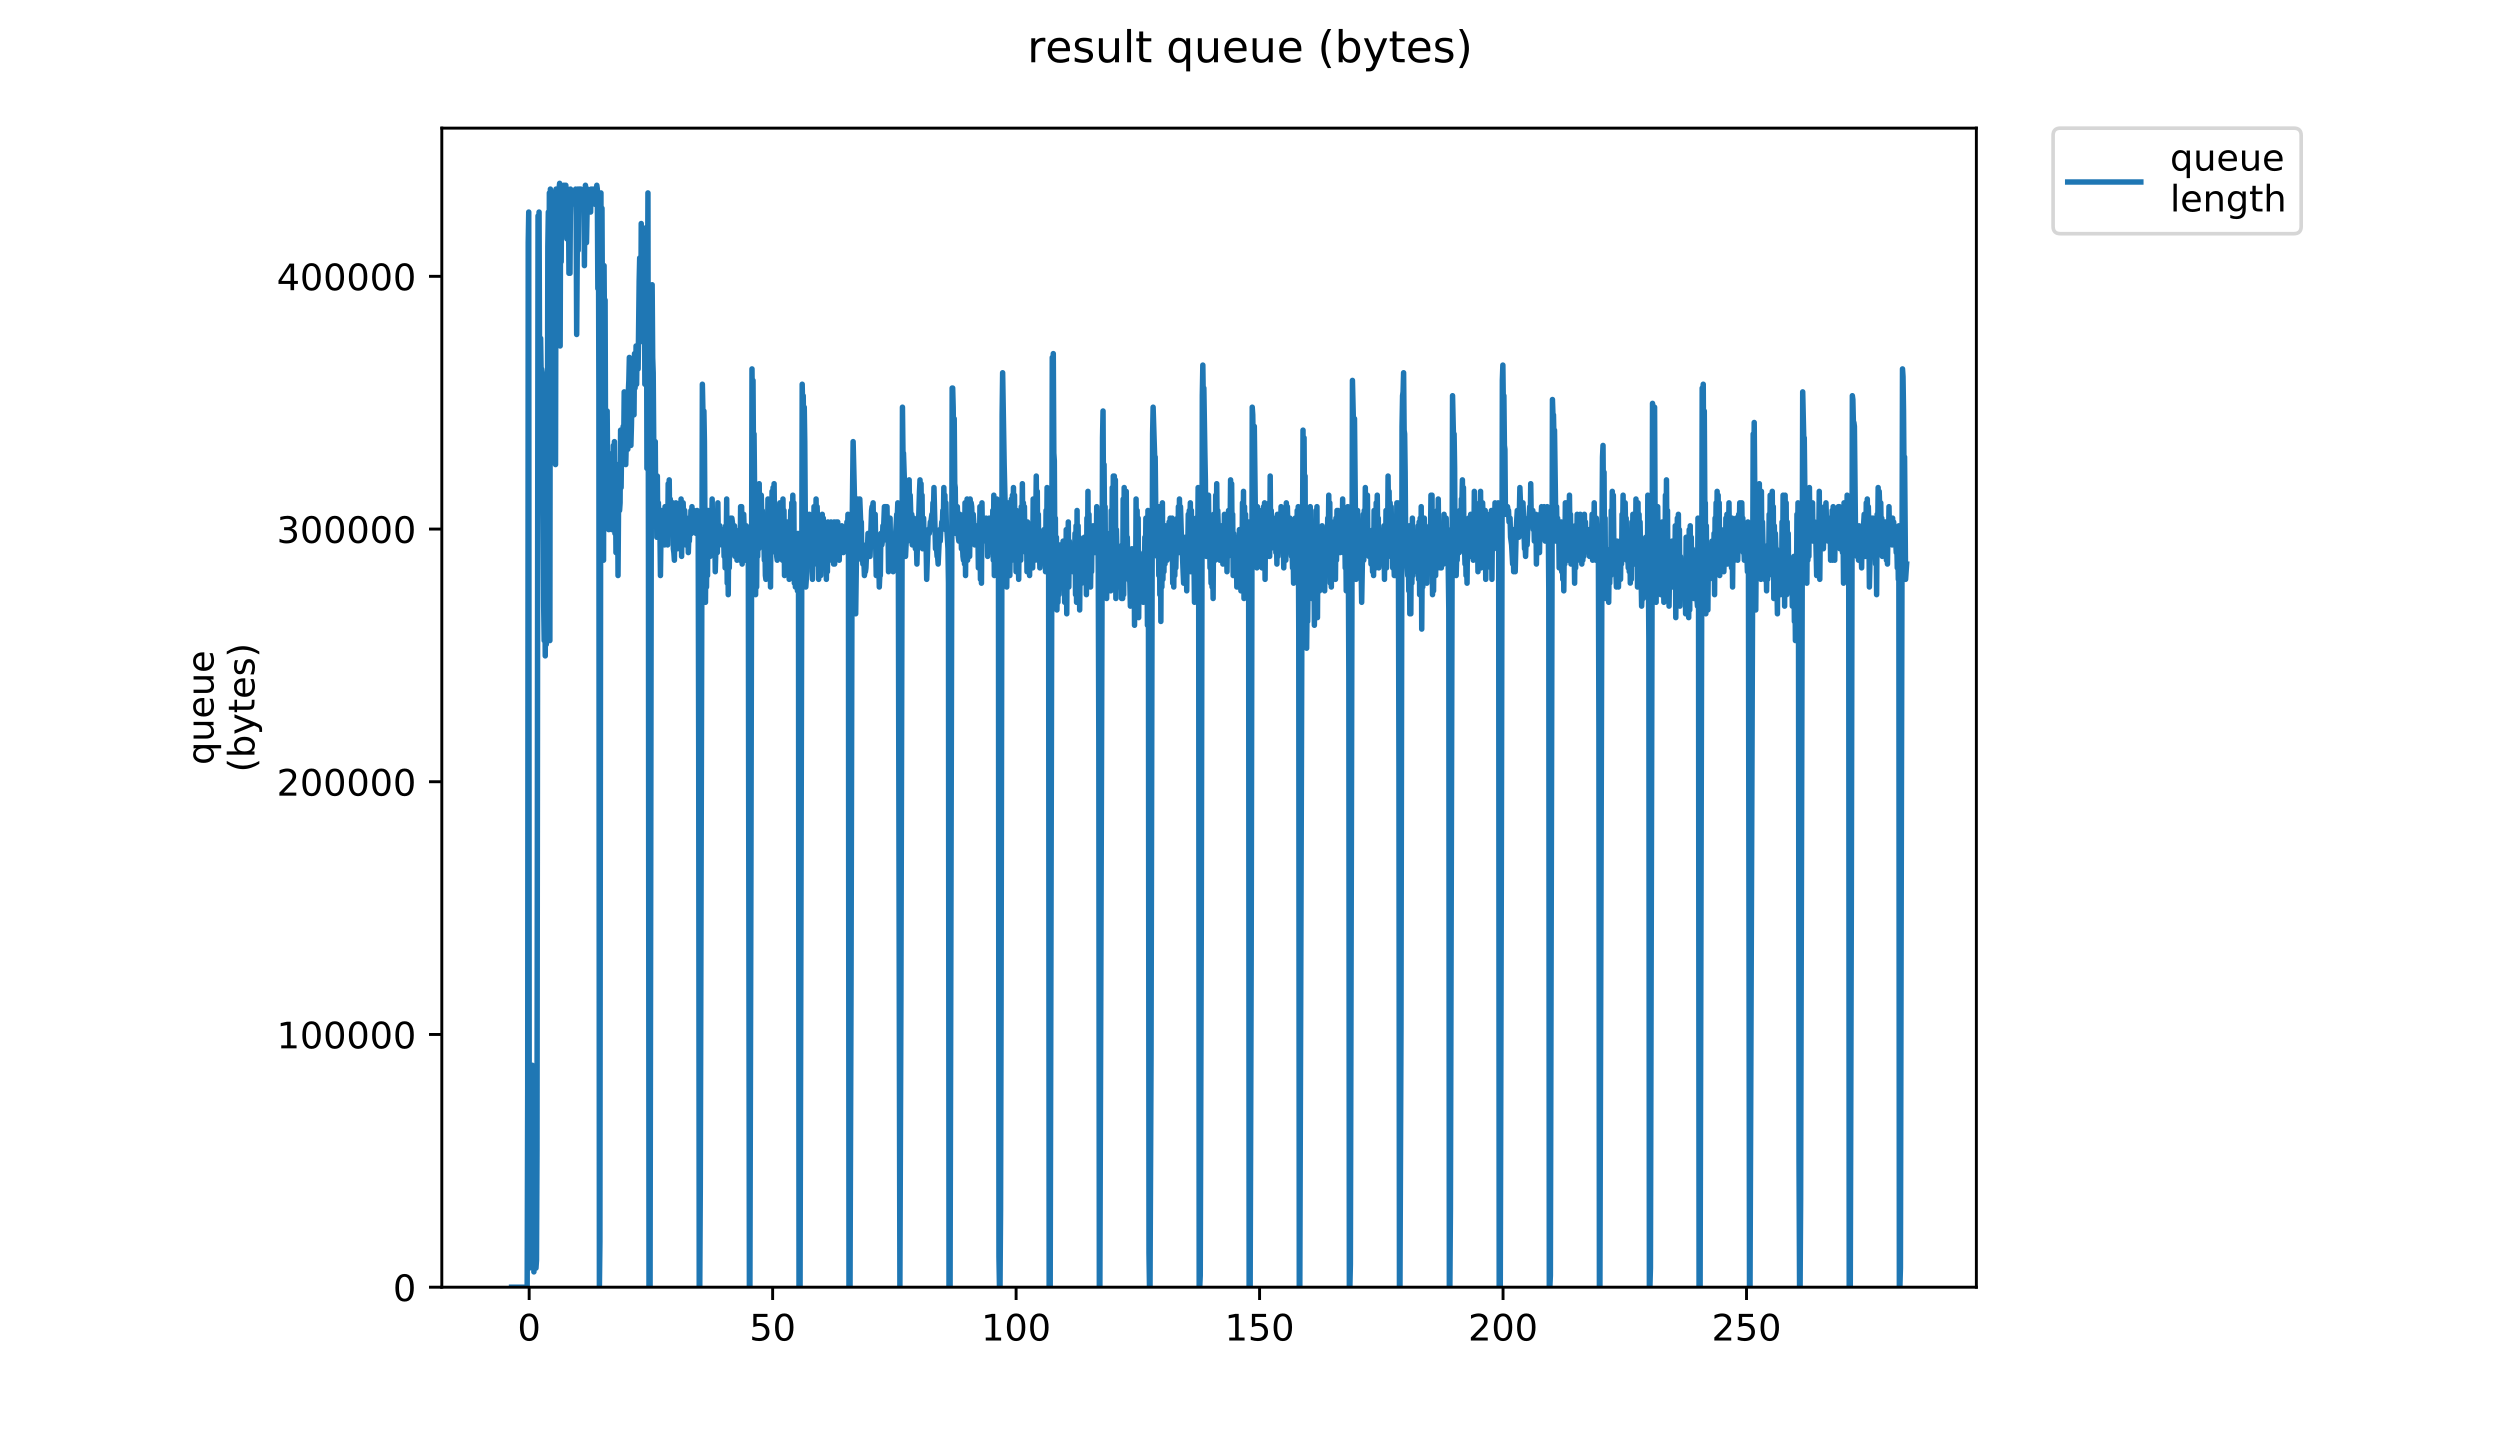 <?xml version="1.0" encoding="utf-8" standalone="no"?>
<!DOCTYPE svg PUBLIC "-//W3C//DTD SVG 1.1//EN"
  "http://www.w3.org/Graphics/SVG/1.1/DTD/svg11.dtd">
<!-- Created with matplotlib (https://matplotlib.org/) -->
<svg height="396pt" version="1.1" viewBox="0 0 684 396" width="684pt" xmlns="http://www.w3.org/2000/svg" xmlns:xlink="http://www.w3.org/1999/xlink">
 <defs>
  <style type="text/css">
*{stroke-linecap:butt;stroke-linejoin:round;}
  </style>
 </defs>
 <g id="figure_1">
  <g id="patch_1">
   <path d="M 0 396 
L 684 396 
L 684 0 
L 0 0 
z
" style="fill:#ffffff;"/>
  </g>
  <g id="axes_1">
   <g id="patch_2">
    <path d="M 120.879 352.174 
L 540.734 352.174 
L 540.734 35.062 
L 120.879 35.062 
z
" style="fill:#ffffff;"/>
   </g>
   <g id="matplotlib.axis_1">
    <g id="xtick_1">
     <g id="line2d_1">
      <defs>
       <path d="M 0 0 
L 0 3.5 
" id="m6ee2638cd4" style="stroke:#000000;stroke-width:0.8;"/>
      </defs>
      <g>
       <use style="stroke:#000000;stroke-width:0.8;" x="144.78" xlink:href="#m6ee2638cd4" y="352.174"/>
      </g>
     </g>
     <g id="text_1">
      <!-- 0 -->
      <defs>
       <path d="M 31.781 66.406 
Q 24.172 66.406 20.328 58.906 
Q 16.5 51.422 16.5 36.375 
Q 16.5 21.391 20.328 13.891 
Q 24.172 6.391 31.781 6.391 
Q 39.453 6.391 43.281 13.891 
Q 47.125 21.391 47.125 36.375 
Q 47.125 51.422 43.281 58.906 
Q 39.453 66.406 31.781 66.406 
z
M 31.781 74.219 
Q 44.047 74.219 50.516 64.516 
Q 56.984 54.828 56.984 36.375 
Q 56.984 17.969 50.516 8.266 
Q 44.047 -1.422 31.781 -1.422 
Q 19.531 -1.422 13.062 8.266 
Q 6.594 17.969 6.594 36.375 
Q 6.594 54.828 13.062 64.516 
Q 19.531 74.219 31.781 74.219 
z
" id="DejaVuSans-48"/>
      </defs>
      <g transform="translate(141.599 366.773)scale(0.1 -0.1)">
       <use xlink:href="#DejaVuSans-48"/>
      </g>
     </g>
    </g>
    <g id="xtick_2">
     <g id="line2d_2">
      <g>
       <use style="stroke:#000000;stroke-width:0.8;" x="211.394" xlink:href="#m6ee2638cd4" y="352.174"/>
      </g>
     </g>
     <g id="text_2">
      <!-- 50 -->
      <defs>
       <path d="M 10.797 72.906 
L 49.516 72.906 
L 49.516 64.594 
L 19.828 64.594 
L 19.828 46.734 
Q 21.969 47.469 24.109 47.828 
Q 26.266 48.188 28.422 48.188 
Q 40.625 48.188 47.75 41.5 
Q 54.891 34.812 54.891 23.391 
Q 54.891 11.625 47.562 5.094 
Q 40.234 -1.422 26.906 -1.422 
Q 22.312 -1.422 17.547 -0.641 
Q 12.797 0.141 7.719 1.703 
L 7.719 11.625 
Q 12.109 9.234 16.797 8.062 
Q 21.484 6.891 26.703 6.891 
Q 35.156 6.891 40.078 11.328 
Q 45.016 15.766 45.016 23.391 
Q 45.016 31 40.078 35.438 
Q 35.156 39.891 26.703 39.891 
Q 22.75 39.891 18.812 39.016 
Q 14.891 38.141 10.797 36.281 
z
" id="DejaVuSans-53"/>
      </defs>
      <g transform="translate(205.031 366.773)scale(0.1 -0.1)">
       <use xlink:href="#DejaVuSans-53"/>
       <use x="63.623" xlink:href="#DejaVuSans-48"/>
      </g>
     </g>
    </g>
    <g id="xtick_3">
     <g id="line2d_3">
      <g>
       <use style="stroke:#000000;stroke-width:0.8;" x="278.007" xlink:href="#m6ee2638cd4" y="352.174"/>
      </g>
     </g>
     <g id="text_3">
      <!-- 100 -->
      <defs>
       <path d="M 12.406 8.297 
L 28.516 8.297 
L 28.516 63.922 
L 10.984 60.406 
L 10.984 69.391 
L 28.422 72.906 
L 38.281 72.906 
L 38.281 8.297 
L 54.391 8.297 
L 54.391 0 
L 12.406 0 
z
" id="DejaVuSans-49"/>
      </defs>
      <g transform="translate(268.463 366.773)scale(0.1 -0.1)">
       <use xlink:href="#DejaVuSans-49"/>
       <use x="63.623" xlink:href="#DejaVuSans-48"/>
       <use x="127.246" xlink:href="#DejaVuSans-48"/>
      </g>
     </g>
    </g>
    <g id="xtick_4">
     <g id="line2d_4">
      <g>
       <use style="stroke:#000000;stroke-width:0.8;" x="344.621" xlink:href="#m6ee2638cd4" y="352.174"/>
      </g>
     </g>
     <g id="text_4">
      <!-- 150 -->
      <g transform="translate(335.077 366.773)scale(0.1 -0.1)">
       <use xlink:href="#DejaVuSans-49"/>
       <use x="63.623" xlink:href="#DejaVuSans-53"/>
       <use x="127.246" xlink:href="#DejaVuSans-48"/>
      </g>
     </g>
    </g>
    <g id="xtick_5">
     <g id="line2d_5">
      <g>
       <use style="stroke:#000000;stroke-width:0.8;" x="411.234" xlink:href="#m6ee2638cd4" y="352.174"/>
      </g>
     </g>
     <g id="text_5">
      <!-- 200 -->
      <defs>
       <path d="M 19.188 8.297 
L 53.609 8.297 
L 53.609 0 
L 7.328 0 
L 7.328 8.297 
Q 12.938 14.109 22.625 23.891 
Q 32.328 33.688 34.812 36.531 
Q 39.547 41.844 41.422 45.531 
Q 43.312 49.219 43.312 52.781 
Q 43.312 58.594 39.234 62.25 
Q 35.156 65.922 28.609 65.922 
Q 23.969 65.922 18.812 64.312 
Q 13.672 62.703 7.812 59.422 
L 7.812 69.391 
Q 13.766 71.781 18.938 73 
Q 24.125 74.219 28.422 74.219 
Q 39.75 74.219 46.484 68.547 
Q 53.219 62.891 53.219 53.422 
Q 53.219 48.922 51.531 44.891 
Q 49.859 40.875 45.406 35.406 
Q 44.188 33.984 37.641 27.219 
Q 31.109 20.453 19.188 8.297 
z
" id="DejaVuSans-50"/>
      </defs>
      <g transform="translate(401.69 366.773)scale(0.1 -0.1)">
       <use xlink:href="#DejaVuSans-50"/>
       <use x="63.623" xlink:href="#DejaVuSans-48"/>
       <use x="127.246" xlink:href="#DejaVuSans-48"/>
      </g>
     </g>
    </g>
    <g id="xtick_6">
     <g id="line2d_6">
      <g>
       <use style="stroke:#000000;stroke-width:0.8;" x="477.847" xlink:href="#m6ee2638cd4" y="352.174"/>
      </g>
     </g>
     <g id="text_6">
      <!-- 250 -->
      <g transform="translate(468.304 366.773)scale(0.1 -0.1)">
       <use xlink:href="#DejaVuSans-50"/>
       <use x="63.623" xlink:href="#DejaVuSans-53"/>
       <use x="127.246" xlink:href="#DejaVuSans-48"/>
      </g>
     </g>
    </g>
   </g>
   <g id="matplotlib.axis_2">
    <g id="ytick_1">
     <g id="line2d_7">
      <defs>
       <path d="M 0 0 
L -3.5 0 
" id="mc0d86cfa25" style="stroke:#000000;stroke-width:0.8;"/>
      </defs>
      <g>
       <use style="stroke:#000000;stroke-width:0.8;" x="120.879" xlink:href="#mc0d86cfa25" y="352.174"/>
      </g>
     </g>
     <g id="text_7">
      <!-- 0 -->
      <g transform="translate(107.516 355.973)scale(0.1 -0.1)">
       <use xlink:href="#DejaVuSans-48"/>
      </g>
     </g>
    </g>
    <g id="ytick_2">
     <g id="line2d_8">
      <g>
       <use style="stroke:#000000;stroke-width:0.8;" x="120.879" xlink:href="#mc0d86cfa25" y="283.031"/>
      </g>
     </g>
     <g id="text_8">
      <!-- 100000 -->
      <g transform="translate(75.704 286.831)scale(0.1 -0.1)">
       <use xlink:href="#DejaVuSans-49"/>
       <use x="63.623" xlink:href="#DejaVuSans-48"/>
       <use x="127.246" xlink:href="#DejaVuSans-48"/>
       <use x="190.869" xlink:href="#DejaVuSans-48"/>
       <use x="254.492" xlink:href="#DejaVuSans-48"/>
       <use x="318.115" xlink:href="#DejaVuSans-48"/>
      </g>
     </g>
    </g>
    <g id="ytick_3">
     <g id="line2d_9">
      <g>
       <use style="stroke:#000000;stroke-width:0.8;" x="120.879" xlink:href="#mc0d86cfa25" y="213.889"/>
      </g>
     </g>
     <g id="text_9">
      <!-- 200000 -->
      <g transform="translate(75.704 217.688)scale(0.1 -0.1)">
       <use xlink:href="#DejaVuSans-50"/>
       <use x="63.623" xlink:href="#DejaVuSans-48"/>
       <use x="127.246" xlink:href="#DejaVuSans-48"/>
       <use x="190.869" xlink:href="#DejaVuSans-48"/>
       <use x="254.492" xlink:href="#DejaVuSans-48"/>
       <use x="318.115" xlink:href="#DejaVuSans-48"/>
      </g>
     </g>
    </g>
    <g id="ytick_4">
     <g id="line2d_10">
      <g>
       <use style="stroke:#000000;stroke-width:0.8;" x="120.879" xlink:href="#mc0d86cfa25" y="144.746"/>
      </g>
     </g>
     <g id="text_10">
      <!-- 300000 -->
      <defs>
       <path d="M 40.578 39.312 
Q 47.656 37.797 51.625 33 
Q 55.609 28.219 55.609 21.188 
Q 55.609 10.406 48.188 4.484 
Q 40.766 -1.422 27.094 -1.422 
Q 22.516 -1.422 17.656 -0.516 
Q 12.797 0.391 7.625 2.203 
L 7.625 11.719 
Q 11.719 9.328 16.594 8.109 
Q 21.484 6.891 26.812 6.891 
Q 36.078 6.891 40.938 10.547 
Q 45.797 14.203 45.797 21.188 
Q 45.797 27.641 41.281 31.266 
Q 36.766 34.906 28.719 34.906 
L 20.219 34.906 
L 20.219 43.016 
L 29.109 43.016 
Q 36.375 43.016 40.234 45.922 
Q 44.094 48.828 44.094 54.297 
Q 44.094 59.906 40.109 62.906 
Q 36.141 65.922 28.719 65.922 
Q 24.656 65.922 20.016 65.031 
Q 15.375 64.156 9.812 62.312 
L 9.812 71.094 
Q 15.438 72.656 20.344 73.438 
Q 25.25 74.219 29.594 74.219 
Q 40.828 74.219 47.359 69.109 
Q 53.906 64.016 53.906 55.328 
Q 53.906 49.266 50.438 45.094 
Q 46.969 40.922 40.578 39.312 
z
" id="DejaVuSans-51"/>
      </defs>
      <g transform="translate(75.704 148.545)scale(0.1 -0.1)">
       <use xlink:href="#DejaVuSans-51"/>
       <use x="63.623" xlink:href="#DejaVuSans-48"/>
       <use x="127.246" xlink:href="#DejaVuSans-48"/>
       <use x="190.869" xlink:href="#DejaVuSans-48"/>
       <use x="254.492" xlink:href="#DejaVuSans-48"/>
       <use x="318.115" xlink:href="#DejaVuSans-48"/>
      </g>
     </g>
    </g>
    <g id="ytick_5">
     <g id="line2d_11">
      <g>
       <use style="stroke:#000000;stroke-width:0.8;" x="120.879" xlink:href="#mc0d86cfa25" y="75.603"/>
      </g>
     </g>
     <g id="text_11">
      <!-- 400000 -->
      <defs>
       <path d="M 37.797 64.312 
L 12.891 25.391 
L 37.797 25.391 
z
M 35.203 72.906 
L 47.609 72.906 
L 47.609 25.391 
L 58.016 25.391 
L 58.016 17.188 
L 47.609 17.188 
L 47.609 0 
L 37.797 0 
L 37.797 17.188 
L 4.891 17.188 
L 4.891 26.703 
z
" id="DejaVuSans-52"/>
      </defs>
      <g transform="translate(75.704 79.403)scale(0.1 -0.1)">
       <use xlink:href="#DejaVuSans-52"/>
       <use x="63.623" xlink:href="#DejaVuSans-48"/>
       <use x="127.246" xlink:href="#DejaVuSans-48"/>
       <use x="190.869" xlink:href="#DejaVuSans-48"/>
       <use x="254.492" xlink:href="#DejaVuSans-48"/>
       <use x="318.115" xlink:href="#DejaVuSans-48"/>
      </g>
     </g>
    </g>
    <g id="text_12">
     <!-- queue -->
     <defs>
      <path d="M 14.797 27.297 
Q 14.797 17.391 18.875 11.75 
Q 22.953 6.109 30.078 6.109 
Q 37.203 6.109 41.297 11.75 
Q 45.406 17.391 45.406 27.297 
Q 45.406 37.203 41.297 42.844 
Q 37.203 48.484 30.078 48.484 
Q 22.953 48.484 18.875 42.844 
Q 14.797 37.203 14.797 27.297 
z
M 45.406 8.203 
Q 42.578 3.328 38.25 0.953 
Q 33.938 -1.422 27.875 -1.422 
Q 17.969 -1.422 11.734 6.484 
Q 5.516 14.406 5.516 27.297 
Q 5.516 40.188 11.734 48.094 
Q 17.969 56 27.875 56 
Q 33.938 56 38.25 53.625 
Q 42.578 51.266 45.406 46.391 
L 45.406 54.688 
L 54.391 54.688 
L 54.391 -20.797 
L 45.406 -20.797 
z
" id="DejaVuSans-113"/>
      <path d="M 8.5 21.578 
L 8.5 54.688 
L 17.484 54.688 
L 17.484 21.922 
Q 17.484 14.156 20.5 10.266 
Q 23.531 6.391 29.594 6.391 
Q 36.859 6.391 41.078 11.031 
Q 45.312 15.672 45.312 23.688 
L 45.312 54.688 
L 54.297 54.688 
L 54.297 0 
L 45.312 0 
L 45.312 8.406 
Q 42.047 3.422 37.719 1 
Q 33.406 -1.422 27.688 -1.422 
Q 18.266 -1.422 13.375 4.438 
Q 8.5 10.297 8.5 21.578 
z
M 31.109 56 
z
" id="DejaVuSans-117"/>
      <path d="M 56.203 29.594 
L 56.203 25.203 
L 14.891 25.203 
Q 15.484 15.922 20.484 11.062 
Q 25.484 6.203 34.422 6.203 
Q 39.594 6.203 44.453 7.469 
Q 49.312 8.734 54.109 11.281 
L 54.109 2.781 
Q 49.266 0.734 44.188 -0.344 
Q 39.109 -1.422 33.891 -1.422 
Q 20.797 -1.422 13.156 6.188 
Q 5.516 13.812 5.516 26.812 
Q 5.516 40.234 12.766 48.109 
Q 20.016 56 32.328 56 
Q 43.359 56 49.781 48.891 
Q 56.203 41.797 56.203 29.594 
z
M 47.219 32.234 
Q 47.125 39.594 43.094 43.984 
Q 39.062 48.391 32.422 48.391 
Q 24.906 48.391 20.391 44.141 
Q 15.875 39.891 15.188 32.172 
z
" id="DejaVuSans-101"/>
     </defs>
     <g transform="translate(58.426 209.283)rotate(-90)scale(0.1 -0.1)">
      <use xlink:href="#DejaVuSans-113"/>
      <use x="63.477" xlink:href="#DejaVuSans-117"/>
      <use x="126.855" xlink:href="#DejaVuSans-101"/>
      <use x="188.379" xlink:href="#DejaVuSans-117"/>
      <use x="251.758" xlink:href="#DejaVuSans-101"/>
     </g>
     <!-- (bytes) -->
     <defs>
      <path d="M 31 75.875 
Q 24.469 64.656 21.281 53.656 
Q 18.109 42.672 18.109 31.391 
Q 18.109 20.125 21.312 9.062 
Q 24.516 -2 31 -13.188 
L 23.188 -13.188 
Q 15.875 -1.703 12.234 9.375 
Q 8.594 20.453 8.594 31.391 
Q 8.594 42.281 12.203 53.312 
Q 15.828 64.359 23.188 75.875 
z
" id="DejaVuSans-40"/>
      <path d="M 48.688 27.297 
Q 48.688 37.203 44.609 42.844 
Q 40.531 48.484 33.406 48.484 
Q 26.266 48.484 22.188 42.844 
Q 18.109 37.203 18.109 27.297 
Q 18.109 17.391 22.188 11.75 
Q 26.266 6.109 33.406 6.109 
Q 40.531 6.109 44.609 11.75 
Q 48.688 17.391 48.688 27.297 
z
M 18.109 46.391 
Q 20.953 51.266 25.266 53.625 
Q 29.594 56 35.594 56 
Q 45.562 56 51.781 48.094 
Q 58.016 40.188 58.016 27.297 
Q 58.016 14.406 51.781 6.484 
Q 45.562 -1.422 35.594 -1.422 
Q 29.594 -1.422 25.266 0.953 
Q 20.953 3.328 18.109 8.203 
L 18.109 0 
L 9.078 0 
L 9.078 75.984 
L 18.109 75.984 
z
" id="DejaVuSans-98"/>
      <path d="M 32.172 -5.078 
Q 28.375 -14.844 24.75 -17.812 
Q 21.141 -20.797 15.094 -20.797 
L 7.906 -20.797 
L 7.906 -13.281 
L 13.188 -13.281 
Q 16.891 -13.281 18.938 -11.516 
Q 21 -9.766 23.484 -3.219 
L 25.094 0.875 
L 2.984 54.688 
L 12.5 54.688 
L 29.594 11.922 
L 46.688 54.688 
L 56.203 54.688 
z
" id="DejaVuSans-121"/>
      <path d="M 18.312 70.219 
L 18.312 54.688 
L 36.812 54.688 
L 36.812 47.703 
L 18.312 47.703 
L 18.312 18.016 
Q 18.312 11.328 20.141 9.422 
Q 21.969 7.516 27.594 7.516 
L 36.812 7.516 
L 36.812 0 
L 27.594 0 
Q 17.188 0 13.234 3.875 
Q 9.281 7.766 9.281 18.016 
L 9.281 47.703 
L 2.688 47.703 
L 2.688 54.688 
L 9.281 54.688 
L 9.281 70.219 
z
" id="DejaVuSans-116"/>
      <path d="M 44.281 53.078 
L 44.281 44.578 
Q 40.484 46.531 36.375 47.5 
Q 32.281 48.484 27.875 48.484 
Q 21.188 48.484 17.844 46.438 
Q 14.5 44.391 14.5 40.281 
Q 14.5 37.156 16.891 35.375 
Q 19.281 33.594 26.516 31.984 
L 29.594 31.297 
Q 39.156 29.25 43.188 25.516 
Q 47.219 21.781 47.219 15.094 
Q 47.219 7.469 41.188 3.016 
Q 35.156 -1.422 24.609 -1.422 
Q 20.219 -1.422 15.453 -0.562 
Q 10.688 0.297 5.422 2 
L 5.422 11.281 
Q 10.406 8.688 15.234 7.391 
Q 20.062 6.109 24.812 6.109 
Q 31.156 6.109 34.562 8.281 
Q 37.984 10.453 37.984 14.406 
Q 37.984 18.062 35.516 20.016 
Q 33.062 21.969 24.703 23.781 
L 21.578 24.516 
Q 13.234 26.266 9.516 29.906 
Q 5.812 33.547 5.812 39.891 
Q 5.812 47.609 11.281 51.797 
Q 16.75 56 26.812 56 
Q 31.781 56 36.172 55.266 
Q 40.578 54.547 44.281 53.078 
z
" id="DejaVuSans-115"/>
      <path d="M 8.016 75.875 
L 15.828 75.875 
Q 23.141 64.359 26.781 53.312 
Q 30.422 42.281 30.422 31.391 
Q 30.422 20.453 26.781 9.375 
Q 23.141 -1.703 15.828 -13.188 
L 8.016 -13.188 
Q 14.5 -2 17.703 9.062 
Q 20.906 20.125 20.906 31.391 
Q 20.906 42.672 17.703 53.656 
Q 14.5 64.656 8.016 75.875 
z
" id="DejaVuSans-41"/>
     </defs>
     <g transform="translate(69.624 211.295)rotate(-90)scale(0.1 -0.1)">
      <use xlink:href="#DejaVuSans-40"/>
      <use x="39.014" xlink:href="#DejaVuSans-98"/>
      <use x="102.49" xlink:href="#DejaVuSans-121"/>
      <use x="161.67" xlink:href="#DejaVuSans-116"/>
      <use x="200.879" xlink:href="#DejaVuSans-101"/>
      <use x="262.402" xlink:href="#DejaVuSans-115"/>
      <use x="314.502" xlink:href="#DejaVuSans-41"/>
     </g>
    </g>
   </g>
   <g id="line2d_12">
    <path clip-path="url(#pece2d3c505)" d="M 139.963 352.174 
L 144.233 352.174 
L 144.38 297.74 
L 144.522 66.392 
L 144.662 58.018 
L 144.807 346.94 
L 145.089 322.863 
L 145.229 326.004 
L 145.369 306.114 
L 145.509 334.378 
L 145.65 291.459 
L 145.79 340.659 
L 145.93 317.629 
L 146.072 347.987 
L 146.214 340.659 
L 146.357 345.893 
L 146.499 343.8 
L 146.641 346.94 
L 146.784 344.846 
L 146.924 314.489 
L 147.205 59.064 
L 147.346 68.486 
L 147.486 58.018 
L 147.629 99.89 
L 147.911 92.563 
L 148.051 101.984 
L 148.191 100.937 
L 148.331 101.984 
L 148.471 112.452 
L 148.75 165.84 
L 148.89 175.262 
L 149.034 156.419 
L 149.179 179.449 
L 149.321 149.091 
L 149.463 176.308 
L 149.605 139.125 
L 149.745 138.623 
L 149.885 67.439 
L 150.025 58.018 
L 150.165 93.947 
L 150.306 52.784 
L 150.445 175.262 
L 150.585 51.737 
L 150.725 52.784 
L 150.865 63.252 
L 151.004 52.784 
L 151.285 123.967 
L 151.426 64.299 
L 151.568 100.937 
L 151.709 59.064 
L 151.99 127.108 
L 152.13 51.737 
L 152.27 74.222 
L 152.412 52.738 
L 152.552 51.737 
L 152.694 52.784 
L 152.835 52.784 
L 153.117 50.163 
L 153.258 94.656 
L 153.398 51.737 
L 153.538 71.626 
L 153.679 51.737 
L 153.82 52.784 
L 153.961 51.737 
L 154.103 51.737 
L 154.243 50.69 
L 154.384 51.737 
L 154.526 50.69 
L 154.667 54.877 
L 154.81 50.69 
L 154.954 52.784 
L 155.095 65.345 
L 155.237 51.737 
L 155.382 53.83 
L 155.524 53.83 
L 155.666 74.767 
L 155.806 53.83 
L 155.946 74.767 
L 156.088 51.737 
L 156.228 52.784 
L 156.369 52.784 
L 156.51 53.83 
L 156.651 52.784 
L 157.072 52.784 
L 157.213 55.924 
L 157.354 55.924 
L 157.495 51.737 
L 157.636 59.064 
L 157.777 91.516 
L 158.058 51.737 
L 158.199 68.486 
L 158.341 51.737 
L 158.906 51.737 
L 159.048 52.784 
L 159.19 52.784 
L 159.331 55.924 
L 159.472 52.784 
L 159.753 52.784 
L 159.894 72.673 
L 160.035 53.83 
L 160.176 50.69 
L 160.317 53.83 
L 160.459 66.392 
L 160.742 51.737 
L 160.883 54.877 
L 161.023 52.784 
L 161.165 53.83 
L 161.306 52.784 
L 161.587 58.018 
L 161.728 51.737 
L 161.869 53.83 
L 162.01 51.737 
L 162.298 53.83 
L 162.439 51.737 
L 162.721 54.877 
L 162.862 55.924 
L 163.003 54.877 
L 163.285 50.69 
L 163.426 51.737 
L 163.569 78.954 
L 163.711 53.83 
L 163.853 107.218 
L 163.994 352.174 
L 164.135 339.612 
L 164.418 52.784 
L 164.559 119.78 
L 164.7 56.971 
L 165.127 153.278 
L 165.27 72.673 
L 165.413 94.656 
L 165.554 82.095 
L 165.695 127.108 
L 165.836 118.733 
L 165.977 122.921 
L 166.118 112.452 
L 166.261 129.201 
L 166.402 128.155 
L 166.544 144.904 
L 166.686 128.155 
L 166.826 143.857 
L 166.968 126.061 
L 167.111 142.81 
L 167.253 129.201 
L 167.396 144.904 
L 167.538 123.967 
L 167.68 142.81 
L 167.821 121.874 
L 167.962 138.623 
L 168.103 120.827 
L 168.244 145.951 
L 168.386 130.248 
L 168.527 151.185 
L 168.668 129.201 
L 168.809 151.185 
L 168.95 127.108 
L 169.091 157.468 
L 169.231 138.623 
L 169.372 138.623 
L 169.514 139.67 
L 169.654 137.576 
L 169.795 117.686 
L 169.936 133.396 
L 170.076 121.874 
L 170.216 121.874 
L 170.499 116.64 
L 170.64 121.874 
L 170.781 107.218 
L 170.921 120.827 
L 171.062 109.312 
L 171.203 127.108 
L 171.486 115.593 
L 171.769 122.921 
L 171.91 107.218 
L 172.051 104.078 
L 172.192 97.797 
L 172.332 115.593 
L 172.473 107.218 
L 172.614 121.874 
L 172.755 116.64 
L 173.039 100.937 
L 173.182 99.89 
L 173.323 103.031 
L 173.466 113.499 
L 173.607 96.75 
L 173.748 106.171 
L 173.888 104.078 
L 174.03 94.656 
L 174.172 105.125 
L 174.312 94.656 
L 174.593 100.937 
L 174.875 76.86 
L 175.015 70.58 
L 175.157 77.907 
L 175.299 92.563 
L 175.441 61.158 
L 175.583 86.282 
L 175.725 69.533 
L 175.865 75.814 
L 176.006 93.61 
L 176.288 71.626 
L 176.429 105.125 
L 176.855 62.205 
L 176.998 128.155 
L 177.278 52.784 
L 177.42 154.325 
L 177.565 352.174 
L 177.861 352.174 
L 178.285 78.954 
L 178.428 77.907 
L 178.572 97.797 
L 178.716 101.984 
L 178.857 120.827 
L 178.998 121.874 
L 179.138 137.576 
L 179.279 120.827 
L 179.42 140.716 
L 179.563 131.295 
L 179.705 146.997 
L 179.846 130.248 
L 179.989 146.997 
L 180.13 137.576 
L 180.273 143.857 
L 180.414 144.904 
L 180.555 144.904 
L 180.698 157.468 
L 180.841 145.951 
L 180.981 149.091 
L 181.121 139.67 
L 181.262 145.951 
L 181.402 142.81 
L 181.542 145.951 
L 181.682 140.716 
L 181.822 149.091 
L 181.962 138.623 
L 182.103 148.044 
L 182.244 140.716 
L 182.386 145.951 
L 182.528 143.857 
L 182.669 149.091 
L 182.815 132.342 
L 182.956 140.716 
L 183.098 131.295 
L 183.24 144.904 
L 183.381 136.529 
L 183.522 141.763 
L 183.804 137.576 
L 183.945 143.857 
L 184.087 137.576 
L 184.228 150.138 
L 184.369 151.185 
L 184.511 153.278 
L 184.652 145.951 
L 184.793 145.951 
L 184.934 137.576 
L 185.075 146.997 
L 185.216 146.997 
L 185.357 150.138 
L 185.498 141.763 
L 185.639 144.904 
L 185.78 138.623 
L 185.921 144.904 
L 186.062 137.576 
L 186.203 145.951 
L 186.344 136.529 
L 186.485 152.231 
L 186.626 139.67 
L 186.767 144.904 
L 186.91 137.576 
L 187.05 141.763 
L 187.333 139.67 
L 187.616 149.091 
L 187.898 141.763 
L 188.039 148.044 
L 188.18 144.904 
L 188.321 151.185 
L 188.462 146.997 
L 188.606 148.044 
L 188.748 143.857 
L 188.892 145.951 
L 189.035 139.67 
L 189.177 145.951 
L 189.318 138.623 
L 189.46 144.904 
L 189.602 143.857 
L 189.742 143.857 
L 189.884 139.67 
L 190.024 144.904 
L 190.164 142.81 
L 190.307 143.857 
L 190.449 145.951 
L 190.591 144.904 
L 190.732 139.67 
L 190.875 145.951 
L 191.016 140.716 
L 191.162 204.573 
L 191.307 352.174 
L 191.455 352.174 
L 191.601 324.957 
L 192.165 105.125 
L 192.447 118.733 
L 192.588 112.452 
L 192.728 120.827 
L 193.012 164.793 
L 193.155 144.904 
L 193.295 160.606 
L 193.435 145.951 
L 193.576 157.468 
L 193.716 139.67 
L 193.857 149.091 
L 193.998 141.763 
L 194.138 142.81 
L 194.279 152.231 
L 194.42 141.763 
L 194.562 149.091 
L 194.703 145.951 
L 194.844 136.529 
L 194.985 145.951 
L 195.267 140.716 
L 195.408 143.857 
L 195.553 143.857 
L 195.695 156.419 
L 196.121 140.716 
L 196.263 151.185 
L 196.404 137.576 
L 196.545 148.044 
L 196.686 144.904 
L 196.828 149.091 
L 196.969 143.857 
L 197.11 146.997 
L 197.399 144.904 
L 197.54 149.091 
L 197.682 146.997 
L 197.823 148.044 
L 197.968 144.904 
L 198.11 152.231 
L 198.255 145.951 
L 198.396 155.372 
L 198.538 143.857 
L 198.68 150.138 
L 198.821 136.529 
L 198.962 159.559 
L 199.104 142.81 
L 199.245 162.7 
L 199.388 144.904 
L 199.531 155.372 
L 199.673 145.951 
L 199.815 151.185 
L 199.955 141.763 
L 200.096 149.091 
L 200.237 141.763 
L 200.377 142.81 
L 200.659 148.044 
L 200.799 149.091 
L 200.943 143.857 
L 201.083 152.202 
L 201.225 146.997 
L 201.365 146.997 
L 201.506 149.091 
L 201.646 153.278 
L 201.786 148.044 
L 201.927 152.231 
L 202.067 145.951 
L 202.21 151.185 
L 202.351 144.904 
L 202.492 153.278 
L 202.632 138.623 
L 202.773 149.091 
L 202.914 138.623 
L 203.054 154.325 
L 203.194 143.857 
L 203.334 146.997 
L 203.475 140.716 
L 203.898 153.278 
L 204.039 152.231 
L 204.179 143.857 
L 204.32 146.997 
L 204.46 144.904 
L 204.603 153.278 
L 204.743 153.278 
L 205.032 352.174 
L 205.177 352.174 
L 205.462 235.977 
L 205.743 100.937 
L 205.884 115.593 
L 206.025 104.078 
L 206.165 127.108 
L 206.307 118.733 
L 206.729 162.7 
L 206.869 151.185 
L 207.013 160.606 
L 207.155 141.763 
L 207.297 152.231 
L 207.437 139.67 
L 207.578 150.138 
L 207.719 132.342 
L 207.859 149.091 
L 208 138.623 
L 208.142 144.904 
L 208.283 135.482 
L 208.423 141.763 
L 208.564 139.67 
L 208.705 149.091 
L 208.846 144.904 
L 208.987 146.997 
L 209.128 153.278 
L 209.268 148.044 
L 209.409 157.468 
L 209.55 158.512 
L 209.691 156.419 
L 209.831 146.997 
L 209.971 150.138 
L 210.111 136.529 
L 210.251 155.372 
L 210.392 137.576 
L 210.531 151.185 
L 210.672 141.763 
L 210.812 160.606 
L 210.952 138.623 
L 211.092 150.138 
L 211.232 134.436 
L 211.372 146.997 
L 211.512 133.396 
L 211.653 139.67 
L 211.796 132.342 
L 211.937 144.904 
L 212.077 142.81 
L 212.222 151.185 
L 212.363 143.857 
L 212.508 152.231 
L 212.652 153.278 
L 212.794 151.185 
L 213.077 141.763 
L 213.225 149.091 
L 213.365 137.576 
L 213.506 148.044 
L 213.651 138.623 
L 213.792 150.138 
L 213.935 138.623 
L 214.076 153.278 
L 214.218 136.529 
L 214.359 152.231 
L 214.5 139.67 
L 214.64 157.468 
L 214.78 143.857 
L 214.924 154.325 
L 215.065 143.857 
L 215.209 151.185 
L 215.35 142.81 
L 215.496 151.185 
L 215.644 149.091 
L 215.925 158.512 
L 216.35 139.67 
L 216.491 149.091 
L 216.631 137.576 
L 216.771 151.185 
L 216.913 135.482 
L 217.054 148.044 
L 217.196 137.576 
L 217.336 159.559 
L 217.479 149.091 
L 217.619 160.606 
L 217.76 145.951 
L 217.901 160.606 
L 218.041 149.091 
L 218.183 161.653 
L 218.325 145.951 
L 218.466 150.138 
L 218.609 352.174 
L 218.899 352.174 
L 219.192 228.649 
L 219.478 105.125 
L 219.62 112.452 
L 219.76 108.265 
L 219.901 118.733 
L 220.042 111.406 
L 220.182 120.827 
L 220.463 160.606 
L 220.744 156.419 
L 220.886 140.716 
L 221.027 149.091 
L 221.168 144.904 
L 221.308 150.138 
L 221.449 140.716 
L 221.869 152.231 
L 222.01 146.997 
L 222.15 146.997 
L 222.291 158.512 
L 222.432 146.997 
L 222.576 152.231 
L 222.716 138.623 
L 222.857 154.325 
L 222.997 138.623 
L 223.138 150.138 
L 223.278 136.529 
L 223.418 149.091 
L 223.564 138.623 
L 223.704 143.857 
L 223.845 143.857 
L 223.985 158.512 
L 224.126 144.904 
L 224.266 151.185 
L 224.407 143.857 
L 224.547 157.468 
L 224.688 141.763 
L 224.828 153.278 
L 224.97 140.716 
L 225.11 149.091 
L 225.251 141.763 
L 225.392 153.278 
L 225.672 143.857 
L 225.812 149.091 
L 225.953 148.044 
L 226.093 158.512 
L 226.236 144.904 
L 226.378 156.419 
L 226.523 142.81 
L 226.668 153.278 
L 226.809 146.997 
L 226.95 148.044 
L 227.09 144.904 
L 227.23 149.091 
L 227.371 142.81 
L 227.512 153.278 
L 227.653 145.951 
L 227.793 152.231 
L 227.933 146.997 
L 228.073 154.325 
L 228.215 142.81 
L 228.355 154.325 
L 228.495 143.857 
L 228.634 149.091 
L 228.774 142.81 
L 228.917 149.091 
L 229.056 146.997 
L 229.196 142.81 
L 229.336 150.138 
L 229.476 143.857 
L 229.616 153.278 
L 229.756 144.904 
L 229.895 150.138 
L 230.035 146.997 
L 230.176 148.044 
L 230.316 143.857 
L 230.456 150.138 
L 230.596 149.091 
L 230.736 151.185 
L 231.016 145.951 
L 231.156 146.997 
L 231.295 146.997 
L 231.436 145.951 
L 231.576 148.044 
L 231.716 142.81 
L 231.856 148.044 
L 231.996 140.716 
L 232.136 152.231 
L 232.279 352.174 
L 232.57 352.174 
L 232.852 267.382 
L 233.134 144.904 
L 233.414 120.827 
L 233.694 132.342 
L 233.974 144.904 
L 234.114 167.934 
L 234.396 146.997 
L 234.676 136.529 
L 234.956 144.904 
L 235.236 136.529 
L 235.517 143.857 
L 235.658 142.81 
L 235.798 153.278 
L 235.937 151.185 
L 236.078 154.325 
L 236.218 149.091 
L 236.499 157.468 
L 236.639 156.419 
L 236.78 156.419 
L 236.921 155.372 
L 237.2 149.091 
L 237.34 150.138 
L 237.48 145.951 
L 237.619 152.231 
L 237.759 152.231 
L 237.899 150.138 
L 238.04 152.231 
L 238.461 139.67 
L 238.602 138.623 
L 238.743 138.623 
L 238.886 137.576 
L 239.028 148.044 
L 239.167 142.81 
L 239.307 148.044 
L 239.447 140.716 
L 239.733 157.468 
L 239.873 157.468 
L 240.153 149.091 
L 240.433 153.278 
L 240.573 160.606 
L 240.714 157.468 
L 240.857 157.468 
L 240.997 145.951 
L 241.137 145.951 
L 241.277 149.091 
L 241.417 148.044 
L 241.557 143.857 
L 241.697 145.951 
L 241.978 138.623 
L 242.118 141.763 
L 242.26 138.623 
L 242.4 138.623 
L 242.541 142.81 
L 242.682 138.623 
L 242.822 148.044 
L 242.961 143.857 
L 243.101 156.419 
L 243.241 151.185 
L 243.381 152.231 
L 243.524 141.763 
L 243.664 152.231 
L 243.804 145.951 
L 244.084 149.091 
L 244.364 156.419 
L 244.504 149.091 
L 244.644 151.185 
L 244.785 146.997 
L 244.926 148.044 
L 245.347 140.716 
L 245.488 141.763 
L 245.633 137.576 
L 245.773 144.904 
L 246.209 352.174 
L 246.489 273.663 
L 246.91 111.406 
L 247.05 123.846 
L 247.191 123.967 
L 247.471 132.342 
L 247.752 152.231 
L 247.898 149.091 
L 248.045 141.763 
L 248.185 143.857 
L 248.326 148.044 
L 248.466 132.342 
L 248.606 146.997 
L 248.746 131.295 
L 248.888 144.904 
L 249.029 135.482 
L 249.312 144.904 
L 249.453 140.716 
L 249.594 149.091 
L 249.736 146.997 
L 249.877 149.091 
L 250.018 141.763 
L 250.159 146.997 
L 250.301 146.997 
L 250.442 150.138 
L 250.583 142.81 
L 250.866 154.325 
L 251.148 143.857 
L 251.289 143.857 
L 251.572 134.436 
L 251.713 131.295 
L 251.854 141.763 
L 251.995 132.342 
L 252.135 144.904 
L 252.276 135.482 
L 252.416 150.138 
L 252.556 142.81 
L 252.697 141.763 
L 252.838 149.091 
L 252.979 145.951 
L 253.119 148.044 
L 253.26 146.997 
L 253.4 150.138 
L 253.541 158.512 
L 253.962 144.904 
L 254.103 145.951 
L 254.249 145.951 
L 254.396 144.904 
L 254.544 142.81 
L 254.688 142.81 
L 254.969 140.716 
L 255.109 142.81 
L 255.25 137.576 
L 255.39 139.67 
L 255.533 133.396 
L 255.954 150.138 
L 256.243 150.138 
L 256.387 152.231 
L 256.531 152.231 
L 256.675 154.325 
L 257.107 144.904 
L 257.252 148.044 
L 257.392 144.904 
L 257.532 144.904 
L 257.673 142.81 
L 257.813 143.857 
L 257.954 139.67 
L 258.094 142.81 
L 258.236 133.396 
L 258.376 142.81 
L 258.517 135.482 
L 258.657 144.904 
L 258.797 137.576 
L 258.938 144.904 
L 259.078 144.875 
L 259.359 150.138 
L 259.502 159.559 
L 259.648 352.174 
L 259.943 352.174 
L 260.229 227.603 
L 260.51 106.171 
L 260.65 106.171 
L 260.791 111.406 
L 260.932 123.967 
L 261.072 114.546 
L 261.213 132.342 
L 261.354 133.396 
L 261.496 145.951 
L 261.638 142.81 
L 261.779 145.951 
L 261.921 138.623 
L 262.203 146.997 
L 262.343 148.044 
L 262.484 148.044 
L 262.624 140.716 
L 262.764 143.857 
L 262.905 141.763 
L 263.046 150.138 
L 263.186 145.951 
L 263.467 152.231 
L 263.608 153.278 
L 263.749 140.716 
L 263.889 154.325 
L 264.029 137.576 
L 264.17 157.468 
L 264.311 142.81 
L 264.451 153.278 
L 264.591 136.529 
L 264.732 153.278 
L 264.872 137.576 
L 265.013 146.997 
L 265.154 146.997 
L 265.294 152.231 
L 265.435 136.529 
L 265.575 138.623 
L 265.715 137.576 
L 265.856 138.623 
L 265.996 142.81 
L 266.277 140.716 
L 266.418 142.81 
L 266.699 149.091 
L 266.84 148.044 
L 266.98 148.044 
L 267.121 143.857 
L 267.261 149.091 
L 267.401 149.091 
L 267.542 144.904 
L 267.683 155.372 
L 267.824 148.044 
L 267.965 154.325 
L 268.105 138.623 
L 268.246 158.512 
L 268.386 146.997 
L 268.527 159.559 
L 268.667 137.576 
L 268.809 148.044 
L 268.95 141.763 
L 269.091 148.044 
L 269.231 141.763 
L 269.372 144.904 
L 269.513 144.904 
L 269.654 145.951 
L 269.794 141.763 
L 269.937 145.951 
L 270.079 143.857 
L 270.219 152.231 
L 270.36 142.81 
L 270.501 150.138 
L 270.641 141.763 
L 270.923 150.138 
L 271.344 142.81 
L 271.485 151.185 
L 271.625 139.67 
L 271.767 153.278 
L 271.907 135.482 
L 272.047 157.468 
L 272.187 148.044 
L 272.328 153.278 
L 272.468 138.623 
L 272.608 142.81 
L 272.748 136.529 
L 272.89 140.716 
L 273.03 137.576 
L 273.171 140.716 
L 273.311 343.8 
L 273.458 352.174 
L 273.605 352.174 
L 273.752 331.238 
L 273.896 274.709 
L 274.18 113.499 
L 274.32 101.984 
L 274.742 127.108 
L 275.163 144.904 
L 275.303 146.997 
L 275.444 160.606 
L 275.585 149.091 
L 275.725 153.278 
L 275.866 137.576 
L 276.006 154.325 
L 276.147 138.623 
L 276.287 157.468 
L 276.428 146.997 
L 276.568 150.138 
L 276.716 136.529 
L 276.857 153.278 
L 276.998 135.482 
L 277.14 143.857 
L 277.283 133.396 
L 277.424 145.951 
L 277.567 135.482 
L 277.709 150.138 
L 277.85 140.716 
L 277.992 156.419 
L 278.134 139.67 
L 278.421 153.278 
L 278.564 152.231 
L 278.712 158.512 
L 278.854 145.951 
L 278.995 152.231 
L 279.136 146.997 
L 279.278 153.278 
L 279.422 138.623 
L 279.568 148.044 
L 279.717 132.342 
L 279.858 148.044 
L 279.998 137.576 
L 280.139 149.091 
L 280.279 138.623 
L 280.42 150.138 
L 280.56 143.857 
L 280.7 151.185 
L 280.841 142.81 
L 280.983 156.419 
L 281.124 142.81 
L 281.265 145.951 
L 281.406 153.278 
L 281.547 148.044 
L 281.689 157.468 
L 281.829 145.951 
L 281.97 153.278 
L 282.111 149.091 
L 282.252 153.278 
L 282.393 145.951 
L 282.533 155.372 
L 282.674 136.529 
L 282.814 152.231 
L 282.954 136.529 
L 283.095 153.278 
L 283.235 138.623 
L 283.378 142.81 
L 283.52 130.248 
L 283.66 146.997 
L 283.801 134.436 
L 283.942 153.278 
L 284.084 140.716 
L 284.227 152.231 
L 284.367 149.091 
L 284.509 155.372 
L 284.931 145.951 
L 285.212 152.231 
L 285.352 146.997 
L 285.493 150.138 
L 285.633 144.904 
L 285.774 151.185 
L 285.914 144.904 
L 286.057 156.419 
L 286.199 139.67 
L 286.341 152.173 
L 286.481 133.396 
L 286.621 150.138 
L 286.761 139.67 
L 286.902 150.138 
L 287.047 352.174 
L 287.335 352.174 
L 287.898 97.797 
L 288.038 100.937 
L 288.179 96.75 
L 288.322 123.967 
L 288.463 126.061 
L 288.605 152.231 
L 288.747 141.763 
L 288.89 163.747 
L 289.031 146.997 
L 289.172 166.887 
L 289.314 155.372 
L 289.455 164.793 
L 289.597 153.278 
L 289.739 162.7 
L 290.024 149.091 
L 290.167 153.278 
L 290.449 149.091 
L 290.589 157.468 
L 290.871 148.044 
L 291.013 158.512 
L 291.153 148.044 
L 291.293 164.793 
L 291.435 148.044 
L 291.579 161.653 
L 291.721 144.904 
L 291.862 167.934 
L 292.002 145.951 
L 292.143 157.468 
L 292.284 142.81 
L 292.426 160.606 
L 292.568 148.044 
L 292.71 155.372 
L 292.852 149.091 
L 292.993 152.231 
L 293.134 149.091 
L 293.275 155.372 
L 293.416 151.185 
L 293.556 156.419 
L 293.697 149.091 
L 293.839 150.138 
L 293.983 153.278 
L 294.125 145.951 
L 294.266 162.7 
L 294.406 143.857 
L 294.548 164.793 
L 294.688 139.67 
L 294.829 163.747 
L 294.971 143.857 
L 295.113 157.468 
L 295.255 146.997 
L 295.396 166.887 
L 295.539 151.185 
L 295.679 159.559 
L 295.82 148.044 
L 295.96 159.559 
L 296.103 151.185 
L 296.244 157.468 
L 296.385 149.091 
L 296.528 155.372 
L 296.669 146.997 
L 296.812 150.138 
L 296.954 157.468 
L 297.098 150.138 
L 297.24 162.7 
L 297.38 141.763 
L 297.521 156.419 
L 297.663 134.436 
L 297.804 159.559 
L 297.945 140.716 
L 298.087 158.512 
L 298.229 151.185 
L 298.372 160.606 
L 298.513 150.138 
L 298.654 156.419 
L 298.796 144.904 
L 298.938 150.138 
L 299.078 143.857 
L 299.503 151.185 
L 299.785 145.951 
L 299.925 151.185 
L 300.066 138.623 
L 300.207 145.951 
L 300.348 140.716 
L 300.488 156.419 
L 300.632 202.479 
L 300.778 352.174 
L 300.926 352.174 
L 301.651 119.78 
L 301.791 112.452 
L 301.932 140.716 
L 302.074 127.108 
L 302.214 145.951 
L 302.354 138.623 
L 302.495 161.653 
L 302.635 149.091 
L 302.775 163.747 
L 302.915 154.325 
L 303.055 156.419 
L 303.195 151.185 
L 303.335 151.185 
L 303.475 145.951 
L 303.615 159.559 
L 303.755 149.091 
L 303.895 161.653 
L 304.035 139.67 
L 304.176 158.512 
L 304.316 133.396 
L 304.456 157.468 
L 304.596 130.248 
L 304.736 154.325 
L 304.877 130.248 
L 305.019 160.606 
L 305.162 131.295 
L 305.302 163.747 
L 305.444 144.904 
L 305.728 156.419 
L 305.872 153.278 
L 306.158 160.606 
L 306.443 151.185 
L 306.586 157.468 
L 306.726 151.185 
L 306.867 163.747 
L 307.011 149.091 
L 307.154 163.747 
L 307.295 136.529 
L 307.436 162.7 
L 307.577 133.396 
L 307.718 157.468 
L 307.86 134.436 
L 308.001 155.372 
L 308.141 134.436 
L 308.283 154.325 
L 308.424 146.997 
L 308.565 157.468 
L 308.706 158.512 
L 308.847 158.512 
L 308.988 157.468 
L 309.13 159.559 
L 309.272 165.84 
L 309.413 160.606 
L 309.554 160.606 
L 309.697 150.138 
L 309.838 157.468 
L 309.98 152.231 
L 310.121 158.512 
L 310.263 150.138 
L 310.405 171.074 
L 310.546 151.185 
L 310.687 162.7 
L 310.831 136.529 
L 310.976 159.559 
L 311.117 139.67 
L 311.258 158.512 
L 311.4 141.763 
L 311.54 168.981 
L 311.682 151.185 
L 311.823 162.7 
L 311.963 155.372 
L 312.104 157.468 
L 312.245 157.468 
L 312.386 159.559 
L 312.667 159.559 
L 312.807 164.793 
L 312.948 152.231 
L 313.089 158.512 
L 313.23 146.997 
L 313.371 155.372 
L 313.512 141.763 
L 313.655 163.747 
L 313.796 145.951 
L 313.938 171.074 
L 314.08 139.67 
L 314.22 171.074 
L 314.362 342.753 
L 314.503 352.174 
L 314.645 352.174 
L 314.93 288.318 
L 315.212 158.512 
L 315.353 118.733 
L 315.493 111.406 
L 315.916 125.014 
L 316.057 125.014 
L 316.339 151.185 
L 316.481 148.044 
L 316.622 152.231 
L 316.763 152.231 
L 316.904 142.81 
L 317.045 157.437 
L 317.185 138.623 
L 317.326 162.7 
L 317.468 138.623 
L 317.609 170.027 
L 317.75 142.81 
L 317.891 160.606 
L 318.032 137.576 
L 318.172 158.512 
L 318.314 149.091 
L 318.454 156.419 
L 318.595 143.857 
L 318.737 154.325 
L 318.878 143.857 
L 319.019 150.138 
L 319.16 144.904 
L 319.301 153.278 
L 319.442 145.951 
L 319.584 145.951 
L 319.724 148.044 
L 319.865 142.81 
L 320.006 145.951 
L 320.147 141.763 
L 320.288 151.185 
L 320.429 148.044 
L 320.57 151.185 
L 320.711 141.763 
L 320.852 159.559 
L 320.997 148.044 
L 321.142 160.606 
L 321.283 144.904 
L 321.424 157.468 
L 321.565 142.81 
L 321.706 155.372 
L 321.847 148.044 
L 321.988 150.138 
L 322.128 141.763 
L 322.269 151.185 
L 322.41 138.623 
L 322.552 151.185 
L 322.697 136.529 
L 322.84 145.951 
L 322.981 138.623 
L 323.267 148.044 
L 323.412 149.091 
L 323.696 156.419 
L 323.838 159.559 
L 323.979 155.372 
L 324.121 158.512 
L 324.262 146.997 
L 324.403 156.419 
L 324.545 148.044 
L 324.686 161.653 
L 324.828 148.044 
L 324.969 150.138 
L 325.111 140.716 
L 325.253 142.81 
L 325.394 139.67 
L 325.535 143.857 
L 325.677 137.576 
L 325.818 156.419 
L 325.959 139.67 
L 326.1 154.325 
L 326.241 144.904 
L 326.383 153.278 
L 326.525 150.138 
L 326.666 153.278 
L 326.812 164.793 
L 326.957 153.278 
L 327.1 156.419 
L 327.241 141.763 
L 327.383 156.419 
L 327.524 141.763 
L 327.664 151.185 
L 327.809 133.396 
L 327.951 148.044 
L 328.096 352.174 
L 328.243 352.174 
L 328.387 349.034 
L 328.669 254.82 
L 328.95 108.265 
L 329.092 99.89 
L 329.232 110.359 
L 329.372 106.171 
L 329.653 123.967 
L 329.793 131.295 
L 329.933 150.138 
L 330.073 152.231 
L 330.215 150.138 
L 330.356 139.67 
L 330.497 145.951 
L 330.639 135.482 
L 330.779 146.997 
L 330.92 144.904 
L 331.06 155.372 
L 331.204 148.044 
L 331.344 159.559 
L 331.485 144.904 
L 331.626 160.606 
L 331.766 153.278 
L 331.909 163.747 
L 332.049 140.716 
L 332.19 153.278 
L 332.331 140.716 
L 332.472 153.278 
L 332.612 135.482 
L 332.753 150.138 
L 332.894 132.342 
L 333.035 145.951 
L 333.175 139.67 
L 333.456 149.091 
L 333.596 143.857 
L 333.736 153.278 
L 333.876 145.951 
L 334.016 146.997 
L 334.158 143.857 
L 334.298 151.185 
L 334.439 148.044 
L 334.579 154.325 
L 334.72 152.231 
L 334.86 153.278 
L 335 140.716 
L 335.14 151.185 
L 335.281 141.763 
L 335.424 153.278 
L 335.564 146.997 
L 335.704 156.419 
L 335.845 142.81 
L 335.986 152.231 
L 336.127 139.67 
L 336.267 151.185 
L 336.407 140.716 
L 336.547 144.904 
L 336.687 131.295 
L 336.829 143.857 
L 336.976 132.342 
L 337.118 150.138 
L 337.258 140.716 
L 337.399 157.468 
L 337.538 145.951 
L 337.678 157.468 
L 337.822 146.997 
L 337.969 148.044 
L 338.109 154.325 
L 338.25 149.091 
L 338.393 160.606 
L 338.533 146.997 
L 338.674 160.606 
L 338.814 148.044 
L 338.955 153.278 
L 339.095 144.904 
L 339.236 154.325 
L 339.376 144.904 
L 339.517 161.653 
L 339.658 144.904 
L 339.799 154.325 
L 339.939 137.576 
L 340.079 152.231 
L 340.219 134.436 
L 340.359 163.747 
L 340.499 138.623 
L 340.64 162.7 
L 340.781 140.716 
L 340.921 162.7 
L 341.061 151.185 
L 341.201 162.7 
L 341.341 142.81 
L 341.481 150.138 
L 341.621 142.81 
L 341.761 352.174 
L 342.044 352.174 
L 342.327 262.148 
L 342.608 111.406 
L 342.749 113.499 
L 342.889 121.874 
L 343.032 121.874 
L 343.176 116.64 
L 343.599 151.185 
L 343.739 146.997 
L 343.88 155.372 
L 344.022 138.623 
L 344.162 150.138 
L 344.301 139.67 
L 344.441 146.997 
L 344.581 139.67 
L 344.722 145.951 
L 344.864 142.81 
L 345.004 146.997 
L 345.144 144.904 
L 345.284 155.372 
L 345.424 142.81 
L 345.564 150.138 
L 345.704 138.623 
L 345.844 150.138 
L 345.984 137.576 
L 346.125 158.512 
L 346.265 140.716 
L 346.405 149.091 
L 346.545 143.857 
L 346.825 152.231 
L 346.965 151.185 
L 347.105 148.044 
L 347.245 137.576 
L 347.385 152.231 
L 347.526 130.248 
L 347.666 150.138 
L 347.806 139.67 
L 347.947 144.904 
L 348.088 145.951 
L 348.228 149.091 
L 348.368 144.904 
L 348.508 148.044 
L 348.649 142.81 
L 348.791 146.997 
L 348.934 141.763 
L 349.075 151.185 
L 349.217 144.904 
L 349.359 154.325 
L 349.5 140.716 
L 349.641 152.231 
L 349.783 143.857 
L 349.924 145.951 
L 350.065 140.716 
L 350.208 142.81 
L 350.353 146.997 
L 350.501 138.623 
L 350.649 149.091 
L 350.795 146.997 
L 350.943 150.138 
L 351.09 148.044 
L 351.237 155.372 
L 351.377 144.904 
L 351.518 151.185 
L 351.659 139.67 
L 351.8 153.278 
L 351.941 137.576 
L 352.082 146.997 
L 352.223 138.623 
L 352.365 143.857 
L 352.505 143.857 
L 352.646 144.904 
L 352.788 144.904 
L 352.929 141.763 
L 353.211 150.138 
L 353.355 152.231 
L 353.499 149.091 
L 353.643 155.372 
L 353.784 148.044 
L 353.925 159.559 
L 354.065 150.138 
L 354.208 153.278 
L 354.349 141.763 
L 354.49 152.231 
L 354.631 141.763 
L 354.773 157.468 
L 354.914 139.67 
L 355.055 150.138 
L 355.196 138.623 
L 355.337 172.121 
L 355.481 352.174 
L 355.629 352.174 
L 356.222 160.606 
L 356.363 146.997 
L 356.504 117.686 
L 356.646 148.044 
L 356.789 119.78 
L 356.929 140.716 
L 357.07 130.248 
L 357.212 163.747 
L 357.353 150.138 
L 357.494 177.355 
L 357.635 163.747 
L 357.776 170.027 
L 357.917 157.468 
L 358.058 156.419 
L 358.2 139.67 
L 358.341 151.185 
L 358.483 138.623 
L 358.624 152.231 
L 358.765 144.904 
L 358.906 163.747 
L 359.048 149.091 
L 359.189 152.231 
L 359.331 159.559 
L 359.471 150.138 
L 359.612 171.074 
L 359.753 153.278 
L 359.894 164.793 
L 360.035 139.67 
L 360.175 159.559 
L 360.316 138.623 
L 360.457 168.981 
L 360.598 145.951 
L 360.739 161.653 
L 360.881 152.231 
L 361.022 161.653 
L 361.162 154.325 
L 361.302 157.468 
L 361.442 146.997 
L 361.583 150.138 
L 361.723 143.857 
L 361.863 156.419 
L 362.003 145.951 
L 362.425 161.653 
L 362.565 146.997 
L 362.845 151.185 
L 362.986 146.997 
L 363.127 150.138 
L 363.267 141.763 
L 363.41 149.091 
L 363.55 135.482 
L 363.69 156.419 
L 363.83 137.576 
L 363.971 159.559 
L 364.112 143.857 
L 364.252 160.606 
L 364.393 146.997 
L 364.534 158.512 
L 364.675 150.138 
L 364.817 154.325 
L 364.958 142.81 
L 365.098 153.278 
L 365.239 142.81 
L 365.379 158.512 
L 365.52 141.763 
L 365.66 153.278 
L 365.8 139.67 
L 365.941 151.185 
L 366.082 139.67 
L 366.363 144.904 
L 366.504 142.81 
L 366.644 151.185 
L 366.785 142.81 
L 366.926 150.138 
L 367.066 140.716 
L 367.207 146.997 
L 367.348 136.529 
L 367.489 151.185 
L 367.629 140.716 
L 367.77 145.951 
L 367.91 143.857 
L 368.051 155.372 
L 368.191 145.892 
L 368.331 161.653 
L 368.472 146.997 
L 368.613 151.185 
L 368.757 138.623 
L 368.897 152.231 
L 369.039 184.683 
L 369.18 352.174 
L 369.323 352.174 
L 369.464 345.893 
L 369.745 227.603 
L 370.026 104.078 
L 370.448 121.874 
L 370.588 114.546 
L 371.01 158.512 
L 371.15 139.67 
L 371.291 155.372 
L 371.433 139.67 
L 371.573 154.325 
L 371.713 153.278 
L 371.993 148.044 
L 372.415 156.419 
L 372.555 164.793 
L 372.979 140.716 
L 373.119 153.278 
L 373.263 139.67 
L 373.407 151.185 
L 373.551 133.396 
L 373.695 151.185 
L 373.839 136.529 
L 373.982 146.997 
L 374.123 135.482 
L 374.263 150.138 
L 374.403 144.904 
L 374.546 152.231 
L 374.688 146.997 
L 374.829 148.044 
L 374.969 148.044 
L 375.109 154.325 
L 375.39 148.044 
L 375.53 156.419 
L 375.671 144.904 
L 375.811 157.468 
L 375.953 139.67 
L 376.096 153.278 
L 376.24 140.716 
L 376.383 155.372 
L 376.526 137.576 
L 376.669 146.997 
L 376.814 135.482 
L 376.955 149.091 
L 377.095 141.763 
L 377.236 155.372 
L 377.376 144.904 
L 377.517 152.231 
L 377.798 148.044 
L 377.938 150.138 
L 378.083 150.138 
L 378.224 154.325 
L 378.364 152.231 
L 378.506 152.231 
L 378.647 143.857 
L 378.789 158.512 
L 378.93 144.904 
L 379.071 153.278 
L 379.211 139.67 
L 379.352 155.372 
L 379.493 139.67 
L 379.634 150.138 
L 379.775 130.248 
L 379.915 142.81 
L 380.056 134.436 
L 380.197 150.138 
L 380.338 137.576 
L 380.48 152.231 
L 380.621 138.623 
L 380.765 148.044 
L 380.908 143.857 
L 381.05 155.372 
L 381.191 151.185 
L 381.333 152.231 
L 381.476 157.468 
L 381.618 148.044 
L 381.759 157.468 
L 381.9 151.185 
L 382.04 152.231 
L 382.182 137.576 
L 382.323 155.372 
L 382.465 137.576 
L 382.606 151.185 
L 382.747 209.807 
L 382.889 352.174 
L 383.031 352.174 
L 383.313 280.99 
L 383.596 116.64 
L 383.741 108.265 
L 383.883 107.218 
L 384.024 101.984 
L 384.166 117.686 
L 384.308 118.733 
L 384.449 129.201 
L 384.589 148.044 
L 385.156 157.468 
L 385.298 149.091 
L 385.439 161.653 
L 385.58 143.857 
L 385.721 167.934 
L 385.861 144.904 
L 386.002 167.934 
L 386.147 143.857 
L 386.29 159.559 
L 386.432 141.763 
L 386.573 157.468 
L 386.715 145.951 
L 386.856 154.325 
L 386.997 146.997 
L 387.139 153.278 
L 387.282 151.185 
L 387.423 154.325 
L 387.563 151.185 
L 387.703 156.419 
L 387.986 143.857 
L 388.127 158.512 
L 388.273 142.81 
L 388.414 162.7 
L 388.559 141.763 
L 388.702 160.606 
L 388.843 138.623 
L 388.984 172.121 
L 389.125 152.231 
L 389.265 160.606 
L 389.405 141.763 
L 389.545 153.278 
L 389.685 141.763 
L 389.825 151.185 
L 389.965 143.857 
L 390.106 153.278 
L 390.246 144.904 
L 390.387 159.559 
L 390.529 145.951 
L 390.669 151.185 
L 390.81 146.997 
L 390.95 152.231 
L 391.091 149.091 
L 391.232 152.231 
L 391.373 146.997 
L 391.514 135.482 
L 391.655 154.325 
L 391.796 135.482 
L 391.937 162.7 
L 392.079 141.763 
L 392.221 161.653 
L 392.362 144.904 
L 392.503 156.419 
L 392.644 144.904 
L 392.786 157.468 
L 392.929 144.904 
L 393.072 150.138 
L 393.216 139.67 
L 393.363 155.372 
L 393.504 136.529 
L 393.65 150.138 
L 393.792 144.904 
L 393.933 145.951 
L 394.076 155.372 
L 394.22 150.138 
L 394.361 155.372 
L 394.51 144.904 
L 394.653 154.325 
L 394.797 149.091 
L 394.947 154.325 
L 395.091 140.716 
L 395.237 152.231 
L 395.382 141.763 
L 395.526 153.278 
L 395.673 141.763 
L 395.815 148.044 
L 395.957 144.904 
L 396.105 144.904 
L 396.39 166.887 
L 396.537 352.174 
L 396.684 352.174 
L 396.835 331.238 
L 397.415 108.265 
L 397.699 120.827 
L 397.841 118.733 
L 397.983 128.155 
L 398.126 155.372 
L 398.268 146.997 
L 398.409 157.468 
L 398.55 152.231 
L 398.691 153.278 
L 398.832 141.763 
L 398.978 151.185 
L 399.119 142.81 
L 399.26 151.185 
L 399.401 139.67 
L 399.545 142.81 
L 399.686 150.138 
L 399.831 136.529 
L 399.972 137.576 
L 400.113 131.295 
L 400.254 142.81 
L 400.396 133.396 
L 400.536 146.997 
L 400.68 149.091 
L 400.821 154.325 
L 400.961 149.091 
L 401.102 157.468 
L 401.243 152.231 
L 401.384 159.559 
L 401.53 144.904 
L 401.671 152.231 
L 401.812 141.763 
L 401.962 150.138 
L 402.103 141.763 
L 402.244 152.231 
L 402.384 140.716 
L 402.525 149.091 
L 402.666 141.763 
L 402.807 152.231 
L 402.948 145.951 
L 403.09 153.278 
L 403.233 151.185 
L 403.376 134.436 
L 403.516 145.951 
L 403.66 138.623 
L 403.802 146.997 
L 403.944 138.623 
L 404.087 151.185 
L 404.228 144.904 
L 404.37 156.419 
L 404.511 149.091 
L 404.653 155.372 
L 404.795 137.576 
L 404.938 152.231 
L 405.08 134.436 
L 405.222 155.372 
L 405.363 137.576 
L 405.504 149.091 
L 405.644 137.576 
L 405.927 149.091 
L 406.354 139.67 
L 406.495 158.512 
L 406.635 144.904 
L 406.917 146.997 
L 407.059 149.091 
L 407.2 145.951 
L 407.34 152.231 
L 407.484 140.716 
L 407.625 152.231 
L 407.766 142.81 
L 407.907 155.372 
L 408.048 139.67 
L 408.189 158.512 
L 408.33 144.904 
L 408.471 146.997 
L 408.612 146.997 
L 408.756 150.138 
L 409.039 137.576 
L 409.18 143.857 
L 409.322 138.623 
L 409.465 143.857 
L 409.889 137.576 
L 410.032 141.763 
L 410.178 352.174 
L 410.475 352.174 
L 410.758 242.258 
L 411.04 104.078 
L 411.181 99.89 
L 411.321 111.406 
L 411.462 108.265 
L 411.602 121.874 
L 411.743 122.921 
L 411.884 140.716 
L 412.166 140.716 
L 412.448 138.623 
L 412.588 139.67 
L 412.729 139.67 
L 412.87 142.81 
L 413.011 141.763 
L 413.152 141.763 
L 413.293 146.997 
L 413.575 149.091 
L 413.857 154.325 
L 413.998 144.904 
L 414.139 156.419 
L 414.421 145.951 
L 414.561 156.419 
L 414.843 144.904 
L 415.125 139.67 
L 415.266 140.716 
L 415.408 146.997 
L 415.556 146.997 
L 415.838 133.396 
L 416.122 140.716 
L 416.266 141.763 
L 416.409 145.951 
L 416.55 144.904 
L 416.692 137.576 
L 417.115 150.138 
L 417.256 149.091 
L 417.397 152.231 
L 417.538 148.044 
L 417.678 148.044 
L 417.821 149.091 
L 418.103 141.763 
L 418.243 143.857 
L 418.525 138.623 
L 418.666 143.857 
L 418.807 132.342 
L 418.948 141.763 
L 419.089 142.81 
L 419.23 141.763 
L 419.372 139.67 
L 419.512 144.904 
L 419.654 140.716 
L 419.794 148.044 
L 419.937 141.763 
L 420.078 143.857 
L 420.219 140.716 
L 420.36 154.325 
L 420.5 145.951 
L 420.64 150.138 
L 420.784 149.091 
L 421.067 143.857 
L 421.209 151.185 
L 421.352 140.716 
L 421.492 141.763 
L 421.633 141.763 
L 421.774 138.623 
L 421.915 145.951 
L 422.055 143.857 
L 422.196 139.67 
L 422.337 140.716 
L 422.478 138.623 
L 422.76 148.044 
L 422.9 145.951 
L 423.042 140.716 
L 423.183 145.951 
L 423.323 138.623 
L 423.464 142.81 
L 423.605 142.81 
L 423.746 161.653 
L 423.887 352.174 
L 424.034 352.174 
L 424.183 349.034 
L 424.747 109.312 
L 424.887 113.499 
L 425.029 113.499 
L 425.17 120.827 
L 425.311 117.686 
L 425.735 148.044 
L 425.875 138.623 
L 426.017 146.997 
L 426.158 141.763 
L 426.299 148.044 
L 426.444 142.81 
L 426.586 155.372 
L 426.728 143.857 
L 426.869 148.044 
L 427.01 148.044 
L 427.151 142.81 
L 427.291 156.419 
L 427.432 148.044 
L 427.573 158.512 
L 427.714 143.857 
L 427.854 161.653 
L 427.995 148.044 
L 428.136 154.325 
L 428.277 137.576 
L 428.418 148.044 
L 428.558 137.576 
L 428.699 149.091 
L 428.839 140.716 
L 428.98 153.278 
L 429.121 137.576 
L 429.262 144.904 
L 429.403 135.482 
L 429.544 148.044 
L 429.685 140.716 
L 429.826 154.325 
L 429.967 143.857 
L 430.108 150.138 
L 430.249 149.091 
L 430.531 151.185 
L 430.672 149.091 
L 430.812 159.559 
L 430.953 143.857 
L 431.093 155.372 
L 431.233 143.857 
L 431.374 151.185 
L 431.515 140.716 
L 431.656 153.278 
L 431.797 142.81 
L 431.938 149.091 
L 432.078 146.997 
L 432.22 146.997 
L 432.361 140.716 
L 432.502 146.997 
L 432.643 142.81 
L 432.783 154.325 
L 432.924 143.857 
L 433.065 153.278 
L 433.206 142.81 
L 433.347 152.231 
L 433.488 140.716 
L 433.629 150.138 
L 433.77 142.81 
L 433.911 149.091 
L 434.051 149.091 
L 434.192 150.138 
L 434.333 150.138 
L 434.474 148.044 
L 434.615 151.185 
L 434.756 144.904 
L 434.897 152.231 
L 435.038 146.997 
L 435.179 151.185 
L 435.319 145.951 
L 435.46 146.997 
L 435.601 140.716 
L 435.745 153.278 
L 436.034 149.091 
L 436.178 137.576 
L 436.323 150.138 
L 436.467 142.81 
L 436.611 153.278 
L 436.752 141.763 
L 437.034 150.138 
L 437.175 148.044 
L 437.315 150.138 
L 437.457 199.338 
L 437.597 352.174 
L 437.738 352.174 
L 438.304 143.857 
L 438.445 125.014 
L 438.586 121.874 
L 438.727 141.763 
L 438.868 129.201 
L 439.009 156.419 
L 439.15 141.763 
L 439.29 163.747 
L 439.434 158.512 
L 439.575 161.653 
L 439.716 153.278 
L 439.857 161.653 
L 439.997 151.185 
L 440.138 164.793 
L 440.279 152.231 
L 440.42 159.559 
L 440.561 150.138 
L 440.701 157.468 
L 440.842 139.67 
L 440.982 148.044 
L 441.123 134.436 
L 441.263 152.231 
L 441.404 135.482 
L 441.545 149.091 
L 441.686 148.044 
L 441.967 155.372 
L 442.11 156.419 
L 442.25 160.606 
L 442.39 148.044 
L 442.53 158.512 
L 442.671 151.185 
L 442.812 160.606 
L 442.952 150.138 
L 443.092 155.372 
L 443.232 148.044 
L 443.373 158.512 
L 443.514 149.091 
L 443.655 154.325 
L 443.796 140.716 
L 443.937 145.951 
L 444.077 135.482 
L 444.218 146.997 
L 444.359 137.576 
L 444.5 140.716 
L 444.641 137.576 
L 444.781 145.951 
L 444.921 141.763 
L 445.062 153.278 
L 445.203 145.951 
L 445.486 155.372 
L 445.627 149.091 
L 445.768 156.419 
L 445.908 145.951 
L 446.049 159.53 
L 446.19 146.997 
L 446.331 158.512 
L 446.472 142.81 
L 446.612 153.278 
L 446.752 140.716 
L 446.892 154.325 
L 447.034 146.997 
L 447.174 154.325 
L 447.315 142.81 
L 447.456 152.231 
L 447.597 136.529 
L 447.738 149.091 
L 447.879 139.67 
L 448.02 160.606 
L 448.16 137.576 
L 448.301 158.512 
L 448.442 140.716 
L 448.582 151.185 
L 448.722 142.81 
L 449.004 157.468 
L 449.147 165.84 
L 449.43 158.512 
L 449.572 163.747 
L 449.713 155.372 
L 449.854 160.606 
L 450.137 157.468 
L 450.277 146.997 
L 450.419 161.653 
L 450.56 146.997 
L 450.702 161.653 
L 450.843 135.482 
L 451.126 175.262 
L 451.267 352.174 
L 451.415 352.174 
L 451.561 346.94 
L 452.127 110.359 
L 452.269 111.406 
L 452.55 127.108 
L 452.692 111.406 
L 452.833 141.763 
L 452.974 138.623 
L 453.116 164.793 
L 453.257 139.67 
L 453.398 154.325 
L 453.54 138.623 
L 453.681 151.185 
L 453.824 152.231 
L 453.965 152.231 
L 454.106 155.372 
L 454.248 144.904 
L 454.389 162.7 
L 454.53 154.325 
L 454.672 156.419 
L 454.812 142.81 
L 454.954 156.419 
L 455.095 149.091 
L 455.236 164.793 
L 455.38 149.091 
L 455.522 156.419 
L 455.663 135.482 
L 455.804 155.372 
L 455.945 131.295 
L 456.087 151.185 
L 456.228 139.67 
L 456.369 162.7 
L 456.511 152.231 
L 456.652 165.84 
L 456.794 155.372 
L 456.935 157.468 
L 457.219 154.325 
L 457.36 155.372 
L 457.501 148.044 
L 457.642 160.606 
L 457.783 151.185 
L 457.925 156.419 
L 458.067 150.138 
L 458.21 158.512 
L 458.353 143.857 
L 458.496 168.981 
L 458.638 143.857 
L 458.779 162.7 
L 458.92 141.763 
L 459.062 163.747 
L 459.203 140.716 
L 459.344 161.653 
L 459.485 144.904 
L 459.626 165.84 
L 459.768 152.231 
L 459.91 161.653 
L 460.052 157.468 
L 460.192 160.606 
L 460.334 158.512 
L 460.616 158.512 
L 460.757 153.278 
L 460.899 161.653 
L 461.04 153.278 
L 461.181 167.934 
L 461.322 146.997 
L 461.463 166.887 
L 461.604 149.091 
L 461.744 167.934 
L 461.885 146.997 
L 462.026 168.981 
L 462.166 144.904 
L 462.307 166.887 
L 462.448 143.857 
L 462.589 162.7 
L 462.73 146.997 
L 462.871 158.512 
L 463.012 150.138 
L 463.152 158.512 
L 463.293 154.325 
L 463.435 163.747 
L 463.576 159.559 
L 463.717 161.653 
L 463.858 154.325 
L 463.998 154.325 
L 464.139 163.747 
L 464.282 163.747 
L 464.425 165.84 
L 464.567 141.763 
L 464.72 159.559 
L 464.861 352.174 
L 465.152 352.174 
L 465.716 106.171 
L 465.86 107.218 
L 466.007 105.125 
L 466.15 131.295 
L 466.291 112.452 
L 466.433 137.576 
L 466.573 137.576 
L 466.713 167.934 
L 466.855 143.857 
L 466.995 164.793 
L 467.135 150.138 
L 467.276 166.887 
L 467.418 152.231 
L 467.558 158.512 
L 467.699 155.372 
L 467.84 156.419 
L 468.121 149.091 
L 468.261 154.325 
L 468.401 148.044 
L 468.542 154.325 
L 468.684 149.091 
L 468.825 158.512 
L 468.965 145.951 
L 469.106 162.7 
L 469.246 141.763 
L 469.387 150.138 
L 469.527 137.576 
L 469.668 152.231 
L 469.808 134.436 
L 469.949 150.138 
L 470.09 135.482 
L 470.231 156.419 
L 470.372 137.576 
L 470.513 157.468 
L 470.653 144.904 
L 470.794 153.278 
L 470.935 144.904 
L 471.075 149.091 
L 471.215 149.091 
L 471.356 152.231 
L 471.497 149.091 
L 471.639 156.419 
L 471.923 148.044 
L 472.063 154.325 
L 472.204 141.763 
L 472.344 153.278 
L 472.484 140.716 
L 472.625 154.325 
L 472.767 140.716 
L 472.907 150.138 
L 473.048 137.576 
L 473.188 150.138 
L 473.329 146.997 
L 473.469 154.325 
L 473.609 150.138 
L 473.749 155.372 
L 473.89 141.763 
L 474.03 160.606 
L 474.17 144.904 
L 474.311 153.278 
L 474.451 145.951 
L 474.591 153.278 
L 475.011 141.763 
L 475.151 149.091 
L 475.291 150.138 
L 475.431 153.278 
L 475.711 140.716 
L 475.852 145.951 
L 475.992 137.576 
L 476.132 150.138 
L 476.272 137.576 
L 476.412 150.138 
L 476.553 137.576 
L 476.694 146.997 
L 476.834 141.763 
L 476.975 151.185 
L 477.114 149.091 
L 477.254 153.278 
L 477.395 146.997 
L 477.535 149.091 
L 477.675 144.904 
L 477.815 153.278 
L 477.955 152.231 
L 478.096 156.419 
L 478.236 142.81 
L 478.377 156.419 
L 478.661 352.174 
L 478.809 352.174 
L 479.67 118.733 
L 479.811 134.436 
L 479.951 115.593 
L 480.373 166.887 
L 480.514 150.138 
L 480.656 152.231 
L 480.796 141.763 
L 480.937 148.044 
L 481.077 135.482 
L 481.218 141.763 
L 481.358 132.342 
L 481.498 148.044 
L 481.639 134.436 
L 481.779 158.512 
L 481.922 134.436 
L 482.065 153.278 
L 482.207 142.81 
L 482.489 155.372 
L 482.63 153.278 
L 482.771 158.512 
L 482.912 156.419 
L 483.053 157.468 
L 483.195 152.231 
L 483.337 161.653 
L 483.478 151.185 
L 483.62 158.512 
L 483.761 149.091 
L 483.902 154.325 
L 484.043 140.716 
L 484.184 149.091 
L 484.325 135.482 
L 484.465 152.231 
L 484.605 136.529 
L 484.748 153.278 
L 484.89 134.436 
L 485.031 157.468 
L 485.172 138.623 
L 485.313 163.747 
L 485.455 143.857 
L 485.596 158.512 
L 485.736 145.951 
L 485.878 150.138 
L 486.02 150.138 
L 486.301 167.934 
L 486.444 152.231 
L 486.584 159.559 
L 486.724 151.185 
L 486.865 162.7 
L 487.005 154.325 
L 487.146 162.7 
L 487.291 152.231 
L 487.432 160.606 
L 487.572 142.81 
L 487.712 158.512 
L 487.852 135.482 
L 487.992 162.7 
L 488.132 138.623 
L 488.272 165.84 
L 488.412 135.482 
L 488.552 159.559 
L 488.694 137.576 
L 488.835 162.7 
L 488.974 142.81 
L 489.114 158.512 
L 489.254 145.951 
L 489.394 159.559 
L 489.534 157.468 
L 489.674 159.559 
L 489.814 158.512 
L 489.954 155.372 
L 490.095 160.606 
L 490.235 153.278 
L 490.375 165.84 
L 490.516 153.278 
L 490.657 158.512 
L 490.798 152.231 
L 490.94 170.027 
L 491.081 158.512 
L 491.223 175.262 
L 491.364 153.278 
L 491.506 162.7 
L 491.646 140.716 
L 491.787 158.512 
L 491.928 137.576 
L 492.07 164.793 
L 492.213 317.629 
L 492.361 352.174 
L 492.508 352.174 
L 492.651 328.101 
L 493.217 107.218 
L 493.502 119.78 
L 493.644 119.78 
L 494.069 158.512 
L 494.21 150.138 
L 494.351 159.559 
L 494.491 141.763 
L 494.633 153.278 
L 494.773 139.67 
L 494.915 152.231 
L 495.056 133.396 
L 495.198 146.997 
L 495.341 137.576 
L 495.483 146.997 
L 495.765 142.81 
L 495.907 137.576 
L 496.048 148.044 
L 496.189 144.904 
L 496.329 144.904 
L 496.471 142.81 
L 496.755 144.904 
L 497.039 157.468 
L 497.323 145.951 
L 497.466 143.857 
L 497.607 148.044 
L 497.75 134.436 
L 497.891 158.512 
L 498.035 145.951 
L 498.175 150.138 
L 498.316 143.857 
L 498.456 143.857 
L 498.597 144.904 
L 498.879 150.138 
L 499.16 138.623 
L 499.302 138.623 
L 499.444 140.716 
L 499.584 137.576 
L 499.725 142.81 
L 499.866 143.857 
L 500.006 142.81 
L 500.147 148.044 
L 500.288 145.951 
L 500.429 145.951 
L 500.569 148.044 
L 500.711 141.763 
L 500.851 153.278 
L 500.992 142.81 
L 501.134 152.231 
L 501.274 139.67 
L 501.416 153.278 
L 501.556 138.623 
L 501.697 150.138 
L 501.838 142.81 
L 501.982 153.278 
L 502.125 143.857 
L 502.266 143.857 
L 502.409 142.81 
L 502.549 140.716 
L 502.691 144.904 
L 502.834 142.81 
L 502.975 138.623 
L 503.257 138.623 
L 503.401 150.138 
L 503.542 150.138 
L 503.685 144.904 
L 503.827 148.044 
L 503.968 143.857 
L 504.108 151.185 
L 504.25 143.857 
L 504.39 159.559 
L 504.531 137.576 
L 504.673 145.951 
L 504.814 139.67 
L 504.954 146.997 
L 505.094 139.67 
L 505.236 148.044 
L 505.379 135.482 
L 505.52 144.904 
L 505.661 141.763 
L 505.802 146.997 
L 505.943 352.174 
L 506.236 352.174 
L 506.519 249.586 
L 506.8 108.265 
L 506.941 109.312 
L 507.083 115.593 
L 507.224 115.593 
L 507.366 116.64 
L 507.648 143.857 
L 507.93 150.138 
L 508.071 152.231 
L 508.211 152.231 
L 508.352 144.904 
L 508.492 153.278 
L 508.634 143.857 
L 508.775 151.185 
L 508.915 145.951 
L 509.055 150.138 
L 509.196 150.138 
L 509.337 155.372 
L 509.478 145.951 
L 509.619 148.044 
L 510.041 140.716 
L 510.183 152.231 
L 510.324 142.81 
L 510.465 152.231 
L 510.606 137.576 
L 510.748 150.138 
L 510.888 136.529 
L 511.03 148.044 
L 511.175 138.623 
L 511.32 144.904 
L 511.463 160.606 
L 511.888 141.763 
L 512.029 142.81 
L 512.171 141.763 
L 512.311 146.997 
L 512.452 141.763 
L 512.596 150.138 
L 512.736 149.091 
L 512.877 151.185 
L 513.018 145.951 
L 513.159 154.325 
L 513.299 141.763 
L 513.441 162.7 
L 513.582 140.716 
L 513.723 146.997 
L 513.863 133.396 
L 514.004 144.904 
L 514.147 134.436 
L 514.287 138.623 
L 514.429 138.623 
L 514.57 137.576 
L 514.712 146.997 
L 514.853 141.763 
L 514.995 152.231 
L 515.136 146.997 
L 515.279 149.091 
L 515.421 146.997 
L 515.562 151.185 
L 515.702 142.81 
L 515.844 151.185 
L 515.985 142.81 
L 516.126 153.278 
L 516.266 150.138 
L 516.407 154.325 
L 516.547 144.904 
L 516.69 149.091 
L 516.83 138.623 
L 516.971 145.951 
L 517.111 143.857 
L 517.253 148.044 
L 517.394 144.904 
L 517.537 144.904 
L 517.681 149.091 
L 517.821 141.763 
L 517.965 148.044 
L 518.107 142.81 
L 518.389 148.044 
L 518.67 148.044 
L 518.813 151.185 
L 518.954 148.044 
L 519.096 155.372 
L 519.237 145.951 
L 519.378 158.512 
L 519.519 143.857 
L 519.663 352.174 
L 519.81 352.174 
L 519.958 346.94 
L 520.24 213.994 
L 520.522 100.937 
L 520.664 103.031 
L 520.805 112.452 
L 520.946 131.295 
L 521.086 125.014 
L 521.368 158.512 
L 521.509 156.419 
L 521.65 154.325 
L 521.65 154.325 
" style="fill:none;stroke:#1f77b4;stroke-linecap:square;stroke-width:1.5;"/>
   </g>
   <g id="patch_3">
    <path d="M 120.879 352.174 
L 120.879 35.062 
" style="fill:none;stroke:#000000;stroke-linecap:square;stroke-linejoin:miter;stroke-width:0.8;"/>
   </g>
   <g id="patch_4">
    <path d="M 540.734 352.174 
L 540.734 35.062 
" style="fill:none;stroke:#000000;stroke-linecap:square;stroke-linejoin:miter;stroke-width:0.8;"/>
   </g>
   <g id="patch_5">
    <path d="M 120.879 352.174 
L 540.734 352.174 
" style="fill:none;stroke:#000000;stroke-linecap:square;stroke-linejoin:miter;stroke-width:0.8;"/>
   </g>
   <g id="patch_6">
    <path d="M 120.879 35.062 
L 540.734 35.062 
" style="fill:none;stroke:#000000;stroke-linecap:square;stroke-linejoin:miter;stroke-width:0.8;"/>
   </g>
   <g id="legend_1">
    <g id="patch_7">
     <path d="M 563.727 63.938 
L 627.602 63.938 
Q 629.602 63.938 629.602 61.938 
L 629.602 37.062 
Q 629.602 35.062 627.602 35.062 
L 563.727 35.062 
Q 561.727 35.062 561.727 37.062 
L 561.727 61.938 
Q 561.727 63.938 563.727 63.938 
z
" style="fill:#ffffff;opacity:0.8;stroke:#cccccc;stroke-linejoin:miter;"/>
    </g>
    <g id="line2d_13">
     <path d="M 565.727 49.8 
L 585.727 49.8 
" style="fill:none;stroke:#1f77b4;stroke-linecap:square;stroke-width:1.5;"/>
    </g>
    <g id="line2d_14"/>
    <g id="text_13">
     <!-- queue -->
     <g transform="translate(593.727 46.661)scale(0.1 -0.1)">
      <use xlink:href="#DejaVuSans-113"/>
      <use x="63.477" xlink:href="#DejaVuSans-117"/>
      <use x="126.855" xlink:href="#DejaVuSans-101"/>
      <use x="188.379" xlink:href="#DejaVuSans-117"/>
      <use x="251.758" xlink:href="#DejaVuSans-101"/>
     </g>
     <!-- length -->
     <defs>
      <path d="M 9.422 75.984 
L 18.406 75.984 
L 18.406 0 
L 9.422 0 
z
" id="DejaVuSans-108"/>
      <path d="M 54.891 33.016 
L 54.891 0 
L 45.906 0 
L 45.906 32.719 
Q 45.906 40.484 42.875 44.328 
Q 39.844 48.188 33.797 48.188 
Q 26.516 48.188 22.312 43.547 
Q 18.109 38.922 18.109 30.906 
L 18.109 0 
L 9.078 0 
L 9.078 54.688 
L 18.109 54.688 
L 18.109 46.188 
Q 21.344 51.125 25.703 53.562 
Q 30.078 56 35.797 56 
Q 45.219 56 50.047 50.172 
Q 54.891 44.344 54.891 33.016 
z
" id="DejaVuSans-110"/>
      <path d="M 45.406 27.984 
Q 45.406 37.75 41.375 43.109 
Q 37.359 48.484 30.078 48.484 
Q 22.859 48.484 18.828 43.109 
Q 14.797 37.75 14.797 27.984 
Q 14.797 18.266 18.828 12.891 
Q 22.859 7.516 30.078 7.516 
Q 37.359 7.516 41.375 12.891 
Q 45.406 18.266 45.406 27.984 
z
M 54.391 6.781 
Q 54.391 -7.172 48.188 -13.984 
Q 42 -20.797 29.203 -20.797 
Q 24.469 -20.797 20.266 -20.094 
Q 16.062 -19.391 12.109 -17.922 
L 12.109 -9.188 
Q 16.062 -11.328 19.922 -12.344 
Q 23.781 -13.375 27.781 -13.375 
Q 36.625 -13.375 41.016 -8.766 
Q 45.406 -4.156 45.406 5.172 
L 45.406 9.625 
Q 42.625 4.781 38.281 2.391 
Q 33.938 0 27.875 0 
Q 17.828 0 11.672 7.656 
Q 5.516 15.328 5.516 27.984 
Q 5.516 40.672 11.672 48.328 
Q 17.828 56 27.875 56 
Q 33.938 56 38.281 53.609 
Q 42.625 51.219 45.406 46.391 
L 45.406 54.688 
L 54.391 54.688 
z
" id="DejaVuSans-103"/>
      <path d="M 54.891 33.016 
L 54.891 0 
L 45.906 0 
L 45.906 32.719 
Q 45.906 40.484 42.875 44.328 
Q 39.844 48.188 33.797 48.188 
Q 26.516 48.188 22.312 43.547 
Q 18.109 38.922 18.109 30.906 
L 18.109 0 
L 9.078 0 
L 9.078 75.984 
L 18.109 75.984 
L 18.109 46.188 
Q 21.344 51.125 25.703 53.562 
Q 30.078 56 35.797 56 
Q 45.219 56 50.047 50.172 
Q 54.891 44.344 54.891 33.016 
z
" id="DejaVuSans-104"/>
     </defs>
     <g transform="translate(593.727 57.859)scale(0.1 -0.1)">
      <use xlink:href="#DejaVuSans-108"/>
      <use x="27.783" xlink:href="#DejaVuSans-101"/>
      <use x="89.307" xlink:href="#DejaVuSans-110"/>
      <use x="152.686" xlink:href="#DejaVuSans-103"/>
      <use x="216.162" xlink:href="#DejaVuSans-116"/>
      <use x="255.371" xlink:href="#DejaVuSans-104"/>
     </g>
    </g>
   </g>
  </g>
  <g id="text_14">
   <!-- result queue (bytes) -->
   <defs>
    <path d="M 41.109 46.297 
Q 39.594 47.172 37.812 47.578 
Q 36.031 48 33.891 48 
Q 26.266 48 22.188 43.047 
Q 18.109 38.094 18.109 28.812 
L 18.109 0 
L 9.078 0 
L 9.078 54.688 
L 18.109 54.688 
L 18.109 46.188 
Q 20.953 51.172 25.484 53.578 
Q 30.031 56 36.531 56 
Q 37.453 56 38.578 55.875 
Q 39.703 55.766 41.062 55.516 
z
" id="DejaVuSans-114"/>
    <path id="DejaVuSans-32"/>
   </defs>
   <g transform="translate(281.073 17.038)scale(0.12 -0.12)">
    <use xlink:href="#DejaVuSans-114"/>
    <use x="41.082" xlink:href="#DejaVuSans-101"/>
    <use x="102.605" xlink:href="#DejaVuSans-115"/>
    <use x="154.705" xlink:href="#DejaVuSans-117"/>
    <use x="218.084" xlink:href="#DejaVuSans-108"/>
    <use x="245.867" xlink:href="#DejaVuSans-116"/>
    <use x="285.076" xlink:href="#DejaVuSans-32"/>
    <use x="316.863" xlink:href="#DejaVuSans-113"/>
    <use x="380.34" xlink:href="#DejaVuSans-117"/>
    <use x="443.719" xlink:href="#DejaVuSans-101"/>
    <use x="505.242" xlink:href="#DejaVuSans-117"/>
    <use x="568.621" xlink:href="#DejaVuSans-101"/>
    <use x="630.145" xlink:href="#DejaVuSans-32"/>
    <use x="661.932" xlink:href="#DejaVuSans-40"/>
    <use x="700.945" xlink:href="#DejaVuSans-98"/>
    <use x="764.422" xlink:href="#DejaVuSans-121"/>
    <use x="823.602" xlink:href="#DejaVuSans-116"/>
    <use x="862.811" xlink:href="#DejaVuSans-101"/>
    <use x="924.334" xlink:href="#DejaVuSans-115"/>
    <use x="976.434" xlink:href="#DejaVuSans-41"/>
   </g>
  </g>
 </g>
 <defs>
  <clipPath id="pece2d3c505">
   <rect height="317.112" width="419.855" x="120.879" y="35.062"/>
  </clipPath>
 </defs>
</svg>
